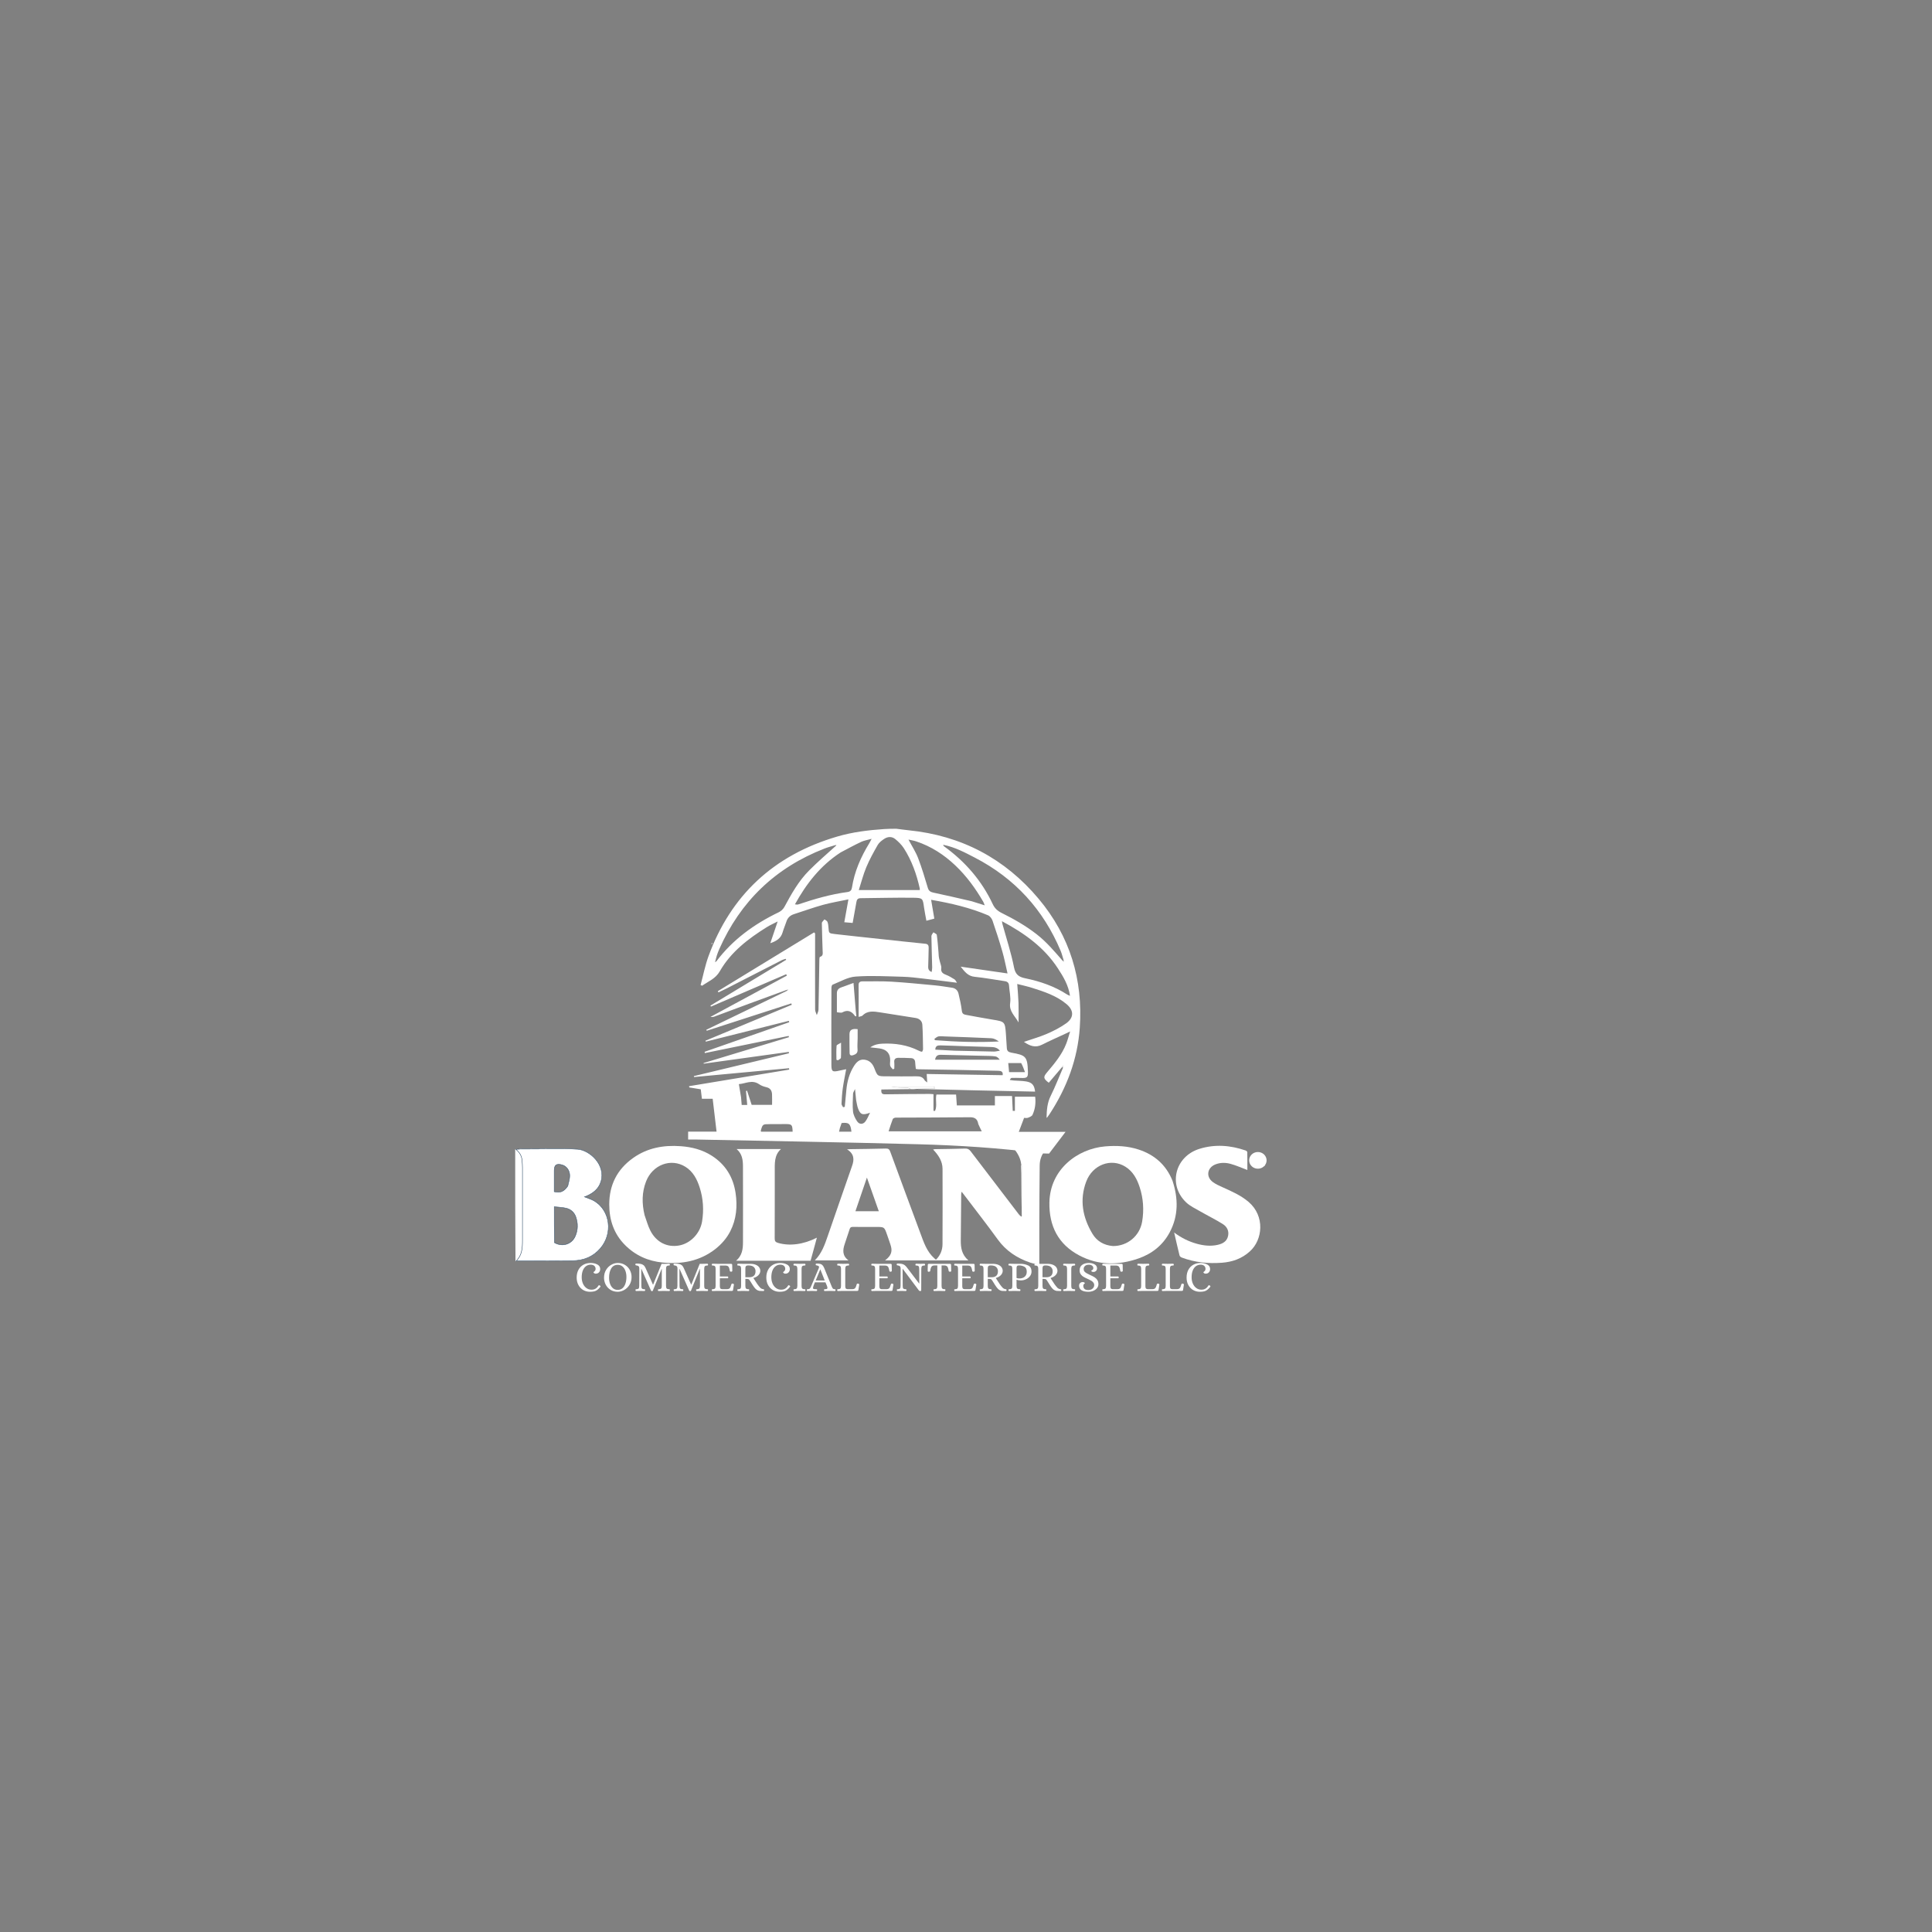 <svg xmlns="http://www.w3.org/2000/svg" xmlns:xlink="http://www.w3.org/1999/xlink" width="1080" zoomAndPan="magnify" viewBox="0 0 810 810" height="1080" preserveAspectRatio="xMidYMid meet" version="1.0"><rect x="0" y="0" width="810" height="810" fill="#808080" stroke="none"/><defs><g/><clipPath id="a67cb00a18"><path d="M 341 481 L 439 481 L 439 530.062 L 341 530.062 Z M 341 481 " clip-rule="nonzero"/></clipPath><clipPath id="6ecb0d7c0d"><path d="M 213.879 478 L 258 478 L 258 530.062 L 213.879 530.062 Z M 213.879 478 " clip-rule="nonzero"/></clipPath></defs><g fill="#ffffff" fill-opacity="1"><g transform="translate(240.897, 541.224)"><g><path d="M 6.438 0.359 C 5.414 0.359 4.484 0.117 3.641 -0.359 C 2.797 -0.848 2.125 -1.539 1.625 -2.438 C 1.125 -3.344 0.875 -4.395 0.875 -5.594 C 0.875 -6.812 1.113 -7.879 1.594 -8.797 C 2.082 -9.723 2.77 -10.441 3.656 -10.953 C 4.539 -11.461 5.578 -11.719 6.766 -11.719 C 7.797 -11.719 8.711 -11.508 9.516 -11.094 C 10.328 -10.676 10.734 -10.039 10.734 -9.188 C 10.742 -8.645 10.578 -8.18 10.234 -7.797 C 9.898 -7.422 9.453 -7.234 8.891 -7.234 C 8.672 -7.234 8.488 -7.27 8.344 -7.344 C 8.195 -7.426 8.086 -7.52 8.016 -7.625 C 7.941 -7.738 7.91 -7.828 7.922 -7.891 C 7.922 -7.91 8.004 -7.973 8.172 -8.078 C 8.336 -8.191 8.484 -8.344 8.609 -8.531 C 8.742 -8.719 8.812 -8.953 8.812 -9.234 C 8.812 -9.773 8.629 -10.203 8.266 -10.516 C 7.898 -10.836 7.395 -11 6.75 -11 C 6.02 -11 5.367 -10.789 4.797 -10.375 C 4.223 -9.957 3.773 -9.348 3.453 -8.547 C 3.141 -7.754 2.984 -6.805 2.984 -5.703 C 2.984 -4.742 3.156 -3.867 3.5 -3.078 C 3.844 -2.297 4.328 -1.672 4.953 -1.203 C 5.578 -0.742 6.289 -0.516 7.094 -0.516 C 7.738 -0.516 8.289 -0.648 8.75 -0.922 C 9.219 -1.191 9.641 -1.629 10.016 -2.234 C 10.066 -2.336 10.148 -2.391 10.266 -2.391 C 10.359 -2.391 10.461 -2.352 10.578 -2.281 C 10.773 -2.156 10.875 -2.023 10.875 -1.891 C 10.875 -1.816 10.848 -1.754 10.797 -1.703 C 10.336 -1.129 9.906 -0.695 9.5 -0.406 C 9.102 -0.113 8.672 0.082 8.203 0.188 C 7.734 0.301 7.145 0.359 6.438 0.359 Z M 6.438 0.359 "/></g></g></g><g fill="#ffffff" fill-opacity="1"><g transform="translate(252.399, 541.224)"><g><path d="M 6.594 0.359 C 5.445 0.359 4.438 0.086 3.562 -0.453 C 2.695 -1.004 2.023 -1.727 1.547 -2.625 C 1.078 -3.531 0.844 -4.5 0.844 -5.531 C 0.844 -6.789 1.129 -7.883 1.703 -8.812 C 2.273 -9.75 3.004 -10.469 3.891 -10.969 C 4.773 -11.469 5.676 -11.719 6.594 -11.719 C 7.738 -11.719 8.754 -11.441 9.641 -10.891 C 10.523 -10.348 11.203 -9.629 11.672 -8.734 C 12.148 -7.836 12.391 -6.875 12.391 -5.844 C 12.391 -4.582 12.098 -3.484 11.516 -2.547 C 10.941 -1.609 10.203 -0.891 9.297 -0.391 C 8.398 0.109 7.5 0.359 6.594 0.359 Z M 6.562 -0.438 C 7.383 -0.438 8.066 -0.676 8.609 -1.156 C 9.16 -1.645 9.566 -2.301 9.828 -3.125 C 10.098 -3.945 10.234 -4.852 10.234 -5.844 C 10.234 -6.77 10.094 -7.617 9.812 -8.391 C 9.539 -9.172 9.129 -9.789 8.578 -10.25 C 8.035 -10.707 7.363 -10.938 6.562 -10.938 C 5.363 -10.938 4.461 -10.43 3.859 -9.422 C 3.254 -8.41 2.953 -7.129 2.953 -5.578 C 2.953 -4.641 3.086 -3.781 3.359 -3 C 3.629 -2.227 4.031 -1.609 4.562 -1.141 C 5.102 -0.672 5.77 -0.438 6.562 -0.438 Z M 6.562 -0.438 "/></g></g></g><g fill="#ffffff" fill-opacity="1"><g transform="translate(265.629, 541.224)"><g><path d="M 7.703 0.094 C 7.523 0.094 7.398 0.031 7.328 -0.094 L 3.281 -9.25 L 3.219 -9.25 L 3.266 -2.109 C 3.273 -1.785 3.297 -1.535 3.328 -1.359 C 3.367 -1.18 3.469 -1.031 3.625 -0.906 C 3.789 -0.781 4.047 -0.719 4.391 -0.719 L 4.5 -0.719 C 4.625 -0.719 4.711 -0.695 4.766 -0.656 C 4.816 -0.613 4.848 -0.508 4.859 -0.344 C 4.859 -0.238 4.832 -0.145 4.781 -0.062 C 4.727 0.008 4.645 0.047 4.531 0.047 L 4.094 0.031 C 3.539 0.008 3.141 0 2.891 0 C 2.484 0 1.891 0.016 1.109 0.047 C 1.004 0.047 0.926 0.008 0.875 -0.062 C 0.82 -0.145 0.797 -0.238 0.797 -0.344 C 0.805 -0.52 0.836 -0.625 0.891 -0.656 C 0.953 -0.695 1.066 -0.719 1.234 -0.719 C 1.586 -0.719 1.844 -0.781 2 -0.906 C 2.164 -1.031 2.266 -1.18 2.297 -1.359 C 2.336 -1.535 2.363 -1.785 2.375 -2.109 L 2.406 -9.25 C 2.406 -9.625 2.363 -9.906 2.281 -10.094 C 2.195 -10.281 2.07 -10.41 1.906 -10.484 C 1.75 -10.566 1.516 -10.633 1.203 -10.688 C 1.16 -10.695 1.086 -10.711 0.984 -10.734 C 0.891 -10.754 0.828 -10.789 0.797 -10.844 C 0.766 -10.895 0.75 -10.984 0.75 -11.109 C 0.75 -11.254 0.785 -11.348 0.859 -11.391 C 0.941 -11.441 1.066 -11.469 1.234 -11.469 C 1.941 -11.469 2.523 -11.422 2.984 -11.328 C 3.441 -11.242 3.844 -11.062 4.188 -10.781 C 4.531 -10.508 4.816 -10.102 5.047 -9.562 L 8.141 -2.609 L 8.188 -2.609 L 11.734 -11.359 L 12.766 -11.359 C 13.422 -11.359 14.133 -11.375 14.906 -11.406 C 15.008 -11.406 15.086 -11.363 15.141 -11.281 C 15.203 -11.207 15.234 -11.117 15.234 -11.016 C 15.211 -10.836 15.172 -10.727 15.109 -10.688 C 15.047 -10.656 14.938 -10.641 14.781 -10.641 C 14.426 -10.641 14.164 -10.578 14 -10.453 C 13.832 -10.328 13.727 -10.172 13.688 -9.984 C 13.645 -9.797 13.617 -9.551 13.609 -9.25 L 13.609 -2.109 C 13.617 -1.805 13.645 -1.562 13.688 -1.375 C 13.727 -1.188 13.832 -1.031 14 -0.906 C 14.164 -0.781 14.426 -0.719 14.781 -0.719 L 14.891 -0.719 C 14.992 -0.719 15.07 -0.695 15.125 -0.656 C 15.176 -0.613 15.211 -0.508 15.234 -0.344 C 15.234 -0.238 15.203 -0.145 15.141 -0.062 C 15.086 0.008 15.008 0.047 14.906 0.047 C 14.133 0.016 13.414 0 12.75 0 C 12.051 0 11.312 0.016 10.531 0.047 C 10.426 0.047 10.344 0.008 10.281 -0.062 C 10.227 -0.145 10.203 -0.238 10.203 -0.344 C 10.211 -0.52 10.25 -0.625 10.312 -0.656 C 10.375 -0.695 10.488 -0.719 10.656 -0.719 C 11 -0.719 11.254 -0.781 11.422 -0.906 C 11.598 -1.031 11.707 -1.188 11.75 -1.375 C 11.789 -1.562 11.816 -1.805 11.828 -2.109 L 11.828 -9.25 L 11.766 -9.25 L 8.062 -0.094 C 8.008 0.031 7.891 0.094 7.703 0.094 Z M 7.703 0.094 "/></g></g></g><g fill="#ffffff" fill-opacity="1"><g transform="translate(281.631, 541.224)"><g><path d="M 7.703 0.094 C 7.523 0.094 7.398 0.031 7.328 -0.094 L 3.281 -9.25 L 3.219 -9.25 L 3.266 -2.109 C 3.273 -1.785 3.297 -1.535 3.328 -1.359 C 3.367 -1.18 3.469 -1.031 3.625 -0.906 C 3.789 -0.781 4.047 -0.719 4.391 -0.719 L 4.5 -0.719 C 4.625 -0.719 4.711 -0.695 4.766 -0.656 C 4.816 -0.613 4.848 -0.508 4.859 -0.344 C 4.859 -0.238 4.832 -0.145 4.781 -0.062 C 4.727 0.008 4.645 0.047 4.531 0.047 L 4.094 0.031 C 3.539 0.008 3.141 0 2.891 0 C 2.484 0 1.891 0.016 1.109 0.047 C 1.004 0.047 0.926 0.008 0.875 -0.062 C 0.82 -0.145 0.797 -0.238 0.797 -0.344 C 0.805 -0.52 0.836 -0.625 0.891 -0.656 C 0.953 -0.695 1.066 -0.719 1.234 -0.719 C 1.586 -0.719 1.844 -0.781 2 -0.906 C 2.164 -1.031 2.266 -1.18 2.297 -1.359 C 2.336 -1.535 2.363 -1.785 2.375 -2.109 L 2.406 -9.25 C 2.406 -9.625 2.363 -9.906 2.281 -10.094 C 2.195 -10.281 2.07 -10.41 1.906 -10.484 C 1.75 -10.566 1.516 -10.633 1.203 -10.688 C 1.16 -10.695 1.086 -10.711 0.984 -10.734 C 0.891 -10.754 0.828 -10.789 0.797 -10.844 C 0.766 -10.895 0.75 -10.984 0.75 -11.109 C 0.75 -11.254 0.785 -11.348 0.859 -11.391 C 0.941 -11.441 1.066 -11.469 1.234 -11.469 C 1.941 -11.469 2.523 -11.422 2.984 -11.328 C 3.441 -11.242 3.844 -11.062 4.188 -10.781 C 4.531 -10.508 4.816 -10.102 5.047 -9.562 L 8.141 -2.609 L 8.188 -2.609 L 11.734 -11.359 L 12.766 -11.359 C 13.422 -11.359 14.133 -11.375 14.906 -11.406 C 15.008 -11.406 15.086 -11.363 15.141 -11.281 C 15.203 -11.207 15.234 -11.117 15.234 -11.016 C 15.211 -10.836 15.172 -10.727 15.109 -10.688 C 15.047 -10.656 14.938 -10.641 14.781 -10.641 C 14.426 -10.641 14.164 -10.578 14 -10.453 C 13.832 -10.328 13.727 -10.172 13.688 -9.984 C 13.645 -9.797 13.617 -9.551 13.609 -9.25 L 13.609 -2.109 C 13.617 -1.805 13.645 -1.562 13.688 -1.375 C 13.727 -1.188 13.832 -1.031 14 -0.906 C 14.164 -0.781 14.426 -0.719 14.781 -0.719 L 14.891 -0.719 C 14.992 -0.719 15.07 -0.695 15.125 -0.656 C 15.176 -0.613 15.211 -0.508 15.234 -0.344 C 15.234 -0.238 15.203 -0.145 15.141 -0.062 C 15.086 0.008 15.008 0.047 14.906 0.047 C 14.133 0.016 13.414 0 12.75 0 C 12.051 0 11.312 0.016 10.531 0.047 C 10.426 0.047 10.344 0.008 10.281 -0.062 C 10.227 -0.145 10.203 -0.238 10.203 -0.344 C 10.211 -0.52 10.25 -0.625 10.312 -0.656 C 10.375 -0.695 10.488 -0.719 10.656 -0.719 C 11 -0.719 11.254 -0.781 11.422 -0.906 C 11.598 -1.031 11.707 -1.188 11.75 -1.375 C 11.789 -1.562 11.816 -1.805 11.828 -2.109 L 11.828 -9.25 L 11.766 -9.25 L 8.062 -0.094 C 8.008 0.031 7.891 0.094 7.703 0.094 Z M 7.703 0.094 "/></g></g></g><g fill="#ffffff" fill-opacity="1"><g transform="translate(297.633, 541.224)"><g><path d="M 1.078 0.047 C 0.984 0.047 0.91 0.008 0.859 -0.062 C 0.805 -0.145 0.781 -0.238 0.781 -0.344 C 0.789 -0.52 0.82 -0.625 0.875 -0.656 C 0.938 -0.695 1.051 -0.719 1.219 -0.719 C 1.57 -0.719 1.832 -0.781 2 -0.906 C 2.164 -1.031 2.27 -1.188 2.312 -1.375 C 2.352 -1.562 2.379 -1.805 2.391 -2.109 L 2.391 -9.25 C 2.379 -9.551 2.352 -9.797 2.312 -9.984 C 2.27 -10.172 2.164 -10.328 2 -10.453 C 1.832 -10.578 1.57 -10.641 1.219 -10.641 L 1.109 -10.641 C 0.992 -10.641 0.91 -10.66 0.859 -10.703 C 0.816 -10.742 0.789 -10.848 0.781 -11.016 C 0.781 -11.117 0.805 -11.207 0.859 -11.281 C 0.91 -11.363 0.984 -11.406 1.078 -11.406 C 1.867 -11.375 2.582 -11.359 3.219 -11.359 L 8.875 -11.359 C 9.188 -11.359 9.344 -11.211 9.344 -10.922 L 9.391 -8.406 C 9.391 -8.301 9.336 -8.211 9.234 -8.141 C 9.129 -8.078 9.02 -8.047 8.906 -8.047 C 8.758 -8.047 8.633 -8.07 8.531 -8.125 C 8.426 -8.176 8.367 -8.258 8.359 -8.375 C 8.254 -8.957 8.145 -9.398 8.031 -9.703 C 7.914 -10.016 7.75 -10.242 7.531 -10.391 C 7.312 -10.547 7 -10.629 6.594 -10.641 L 4.172 -10.641 L 4.172 -6.062 L 7.438 -6.062 C 7.52 -6.051 7.582 -6.004 7.625 -5.922 C 7.676 -5.848 7.703 -5.758 7.703 -5.656 C 7.703 -5.562 7.676 -5.477 7.625 -5.406 C 7.582 -5.332 7.52 -5.297 7.438 -5.297 L 4.172 -5.297 L 4.172 -1.891 C 4.203 -1.641 4.234 -1.438 4.266 -1.281 C 4.297 -1.133 4.398 -1 4.578 -0.875 C 4.766 -0.758 5.051 -0.707 5.438 -0.719 L 7.094 -0.719 C 7.508 -0.727 7.828 -0.797 8.047 -0.922 C 8.266 -1.047 8.438 -1.238 8.562 -1.5 C 8.688 -1.77 8.836 -2.207 9.016 -2.812 C 9.098 -3.02 9.301 -3.102 9.625 -3.062 C 9.75 -3.039 9.852 -2.992 9.938 -2.922 C 10.031 -2.848 10.07 -2.754 10.062 -2.641 L 9.703 -0.375 C 9.66 -0.219 9.602 -0.113 9.531 -0.062 C 9.469 -0.02 9.352 0 9.188 0 L 3.234 0 C 2.586 0 1.867 0.016 1.078 0.047 Z M 1.078 0.047 "/></g></g></g><g fill="#ffffff" fill-opacity="1"><g transform="translate(308.325, 541.224)"><g><path d="M 1.094 0.047 C 0.988 0.047 0.91 0.008 0.859 -0.062 C 0.805 -0.145 0.781 -0.238 0.781 -0.344 C 0.789 -0.52 0.82 -0.625 0.875 -0.656 C 0.938 -0.695 1.051 -0.719 1.219 -0.719 C 1.57 -0.719 1.832 -0.781 2 -0.906 C 2.164 -1.031 2.27 -1.188 2.312 -1.375 C 2.352 -1.562 2.379 -1.805 2.391 -2.109 L 2.391 -9.234 C 2.379 -9.547 2.352 -9.789 2.312 -9.969 C 2.27 -10.145 2.164 -10.301 2 -10.438 C 1.832 -10.57 1.57 -10.641 1.219 -10.641 L 1.109 -10.641 C 0.992 -10.641 0.91 -10.66 0.859 -10.703 C 0.816 -10.742 0.789 -10.848 0.781 -11.016 C 0.781 -11.117 0.805 -11.207 0.859 -11.281 C 0.91 -11.363 0.988 -11.406 1.094 -11.406 C 1.875 -11.375 2.586 -11.359 3.234 -11.359 L 6.344 -11.359 C 7.258 -11.348 8.023 -11.203 8.641 -10.922 C 9.266 -10.641 9.719 -10.281 10 -9.844 C 10.289 -9.406 10.438 -8.93 10.438 -8.422 C 10.438 -7.766 10.176 -7.16 9.656 -6.609 C 9.133 -6.055 8.426 -5.66 7.531 -5.422 L 7.828 -4.938 C 8.336 -4.113 8.797 -3.41 9.203 -2.828 C 9.609 -2.254 10.051 -1.711 10.531 -1.203 C 10.863 -0.93 11.223 -0.77 11.609 -0.719 C 11.629 -0.719 11.68 -0.711 11.766 -0.703 C 11.848 -0.703 11.914 -0.672 11.969 -0.609 C 12.031 -0.547 12.062 -0.457 12.062 -0.344 C 12.062 -0.238 12.031 -0.145 11.969 -0.062 C 11.914 0.008 11.836 0.047 11.734 0.047 L 11.266 0.031 C 10.734 0.008 10.348 0 10.109 0 C 9.629 -0.094 9.219 -0.258 8.875 -0.5 C 8.539 -0.75 8.203 -1.102 7.859 -1.562 C 7.516 -2.02 7.031 -2.766 6.406 -3.797 L 6.078 -4.312 C 5.898 -4.594 5.727 -4.785 5.562 -4.891 C 5.395 -4.992 5.109 -5.047 4.703 -5.047 L 4.172 -5.047 L 4.172 -2.109 C 4.18 -1.805 4.207 -1.562 4.25 -1.375 C 4.289 -1.188 4.395 -1.031 4.562 -0.906 C 4.738 -0.781 5 -0.719 5.344 -0.719 L 5.453 -0.719 C 5.555 -0.719 5.633 -0.695 5.688 -0.656 C 5.75 -0.613 5.785 -0.508 5.797 -0.344 C 5.797 -0.238 5.77 -0.145 5.719 -0.062 C 5.664 0.008 5.582 0.047 5.469 0.047 C 4.695 0.016 3.945 0 3.219 0 C 2.582 0 1.875 0.016 1.094 0.047 Z M 5.766 -5.734 C 7.547 -5.734 8.438 -6.578 8.438 -8.266 C 8.438 -8.941 8.203 -9.516 7.734 -9.984 C 7.266 -10.453 6.5 -10.688 5.438 -10.688 C 5.082 -10.688 4.816 -10.645 4.641 -10.562 C 4.461 -10.477 4.336 -10.332 4.266 -10.125 C 4.203 -9.926 4.172 -9.617 4.172 -9.203 L 4.172 -5.734 Z M 5.766 -5.734 "/></g></g></g><g fill="#ffffff" fill-opacity="1"><g transform="translate(320.403, 541.224)"><g><path d="M 6.438 0.359 C 5.414 0.359 4.484 0.117 3.641 -0.359 C 2.797 -0.848 2.125 -1.539 1.625 -2.438 C 1.125 -3.344 0.875 -4.395 0.875 -5.594 C 0.875 -6.812 1.113 -7.879 1.594 -8.797 C 2.082 -9.723 2.77 -10.441 3.656 -10.953 C 4.539 -11.461 5.578 -11.719 6.766 -11.719 C 7.797 -11.719 8.711 -11.508 9.516 -11.094 C 10.328 -10.676 10.734 -10.039 10.734 -9.188 C 10.742 -8.645 10.578 -8.18 10.234 -7.797 C 9.898 -7.422 9.453 -7.234 8.891 -7.234 C 8.672 -7.234 8.488 -7.27 8.344 -7.344 C 8.195 -7.426 8.086 -7.52 8.016 -7.625 C 7.941 -7.738 7.91 -7.828 7.922 -7.891 C 7.922 -7.91 8.004 -7.973 8.172 -8.078 C 8.336 -8.191 8.484 -8.344 8.609 -8.531 C 8.742 -8.719 8.812 -8.953 8.812 -9.234 C 8.812 -9.773 8.629 -10.203 8.266 -10.516 C 7.898 -10.836 7.395 -11 6.75 -11 C 6.02 -11 5.367 -10.789 4.797 -10.375 C 4.223 -9.957 3.773 -9.348 3.453 -8.547 C 3.141 -7.754 2.984 -6.805 2.984 -5.703 C 2.984 -4.742 3.156 -3.867 3.5 -3.078 C 3.844 -2.297 4.328 -1.672 4.953 -1.203 C 5.578 -0.742 6.289 -0.516 7.094 -0.516 C 7.738 -0.516 8.289 -0.648 8.75 -0.922 C 9.219 -1.191 9.641 -1.629 10.016 -2.234 C 10.066 -2.336 10.148 -2.391 10.266 -2.391 C 10.359 -2.391 10.461 -2.352 10.578 -2.281 C 10.773 -2.156 10.875 -2.023 10.875 -1.891 C 10.875 -1.816 10.848 -1.754 10.797 -1.703 C 10.336 -1.129 9.906 -0.695 9.5 -0.406 C 9.102 -0.113 8.672 0.082 8.203 0.188 C 7.734 0.301 7.145 0.359 6.438 0.359 Z M 6.438 0.359 "/></g></g></g><g fill="#ffffff" fill-opacity="1"><g transform="translate(331.905, 541.224)"><g><path d="M 1.078 0.047 C 0.973 0.047 0.891 0.008 0.828 -0.062 C 0.773 -0.145 0.75 -0.238 0.75 -0.344 C 0.77 -0.52 0.812 -0.625 0.875 -0.656 C 0.938 -0.695 1.047 -0.719 1.203 -0.719 C 1.555 -0.719 1.816 -0.781 1.984 -0.906 C 2.148 -1.031 2.254 -1.18 2.297 -1.359 C 2.348 -1.547 2.379 -1.797 2.391 -2.109 L 2.391 -9.25 C 2.379 -9.562 2.348 -9.805 2.297 -9.984 C 2.254 -10.172 2.148 -10.328 1.984 -10.453 C 1.816 -10.578 1.555 -10.641 1.203 -10.641 L 1.094 -10.641 C 0.988 -10.641 0.91 -10.66 0.859 -10.703 C 0.805 -10.742 0.77 -10.848 0.75 -11.016 C 0.75 -11.117 0.773 -11.207 0.828 -11.281 C 0.891 -11.363 0.973 -11.406 1.078 -11.406 C 1.859 -11.375 2.57 -11.359 3.219 -11.359 C 3.938 -11.359 4.688 -11.375 5.469 -11.406 C 5.582 -11.406 5.664 -11.363 5.719 -11.281 C 5.77 -11.207 5.797 -11.117 5.797 -11.016 C 5.785 -10.836 5.742 -10.727 5.672 -10.688 C 5.609 -10.656 5.492 -10.641 5.328 -10.641 C 4.984 -10.641 4.723 -10.578 4.547 -10.453 C 4.379 -10.328 4.273 -10.172 4.234 -9.984 C 4.191 -9.797 4.164 -9.551 4.156 -9.25 L 4.156 -2.109 C 4.164 -1.805 4.191 -1.562 4.234 -1.375 C 4.273 -1.188 4.379 -1.031 4.547 -0.906 C 4.723 -0.781 4.984 -0.719 5.328 -0.719 L 5.438 -0.719 C 5.551 -0.719 5.633 -0.695 5.688 -0.656 C 5.75 -0.613 5.785 -0.508 5.797 -0.344 C 5.797 -0.238 5.77 -0.145 5.719 -0.062 C 5.664 0.008 5.582 0.047 5.469 0.047 C 4.695 0.016 3.953 0 3.234 0 C 2.578 0 1.859 0.016 1.078 0.047 Z M 1.078 0.047 "/></g></g></g><g fill="#ffffff" fill-opacity="1"><g transform="translate(338.457, 541.224)"><g><path d="M 0.109 0.047 C 0.004 0.047 -0.07 0.008 -0.125 -0.062 C -0.188 -0.145 -0.219 -0.238 -0.219 -0.344 C -0.207 -0.52 -0.172 -0.625 -0.109 -0.656 C -0.047 -0.695 0.023 -0.719 0.109 -0.719 C 0.191 -0.719 0.242 -0.719 0.266 -0.719 C 0.629 -0.719 0.895 -0.812 1.062 -1 C 1.227 -1.188 1.363 -1.395 1.469 -1.625 C 1.57 -1.863 1.641 -2.023 1.672 -2.109 L 4.828 -9.562 C 4.898 -9.738 4.938 -9.879 4.938 -9.984 C 4.938 -10.203 4.848 -10.359 4.672 -10.453 C 4.504 -10.555 4.273 -10.633 3.984 -10.688 C 3.773 -10.727 3.645 -10.766 3.594 -10.797 C 3.551 -10.836 3.531 -10.941 3.531 -11.109 C 3.531 -11.254 3.566 -11.348 3.641 -11.391 C 3.723 -11.441 3.848 -11.469 4.016 -11.469 C 4.609 -11.469 5.082 -11.422 5.438 -11.328 C 5.789 -11.242 6.098 -11.066 6.359 -10.797 C 6.629 -10.523 6.879 -10.113 7.109 -9.562 L 10.141 -2.109 C 10.316 -1.648 10.488 -1.305 10.656 -1.078 C 10.82 -0.848 11.07 -0.727 11.406 -0.719 L 11.516 -0.719 C 11.641 -0.719 11.723 -0.695 11.766 -0.656 C 11.816 -0.613 11.848 -0.508 11.859 -0.344 C 11.859 -0.238 11.832 -0.145 11.781 -0.062 C 11.727 0.008 11.645 0.047 11.531 0.047 C 10.77 0.016 10.113 0 9.562 0 C 8.844 0 8.098 0.016 7.328 0.047 C 7.211 0.047 7.129 0.008 7.078 -0.062 C 7.023 -0.145 7 -0.238 7 -0.344 C 7.008 -0.508 7.035 -0.613 7.078 -0.656 C 7.129 -0.695 7.219 -0.719 7.344 -0.719 C 7.75 -0.719 8.035 -0.754 8.203 -0.828 C 8.367 -0.91 8.453 -1.055 8.453 -1.266 C 8.453 -1.422 8.383 -1.703 8.25 -2.109 L 7.625 -3.594 L 3.188 -3.594 C 2.883 -2.852 2.711 -2.422 2.672 -2.297 C 2.629 -2.18 2.609 -2.117 2.609 -2.109 C 2.461 -1.648 2.391 -1.352 2.391 -1.219 C 2.391 -1.02 2.477 -0.883 2.656 -0.812 C 2.844 -0.75 3.188 -0.719 3.688 -0.719 L 3.797 -0.719 C 3.922 -0.719 4.004 -0.695 4.047 -0.656 C 4.098 -0.613 4.129 -0.508 4.141 -0.344 C 4.141 -0.238 4.113 -0.145 4.062 -0.062 C 4.008 0.008 3.926 0.047 3.812 0.047 C 3.039 0.016 2.391 0 1.859 0 C 1.473 0 0.891 0.016 0.109 0.047 Z M 3.531 -4.375 L 7.312 -4.375 L 5.484 -9 L 5.438 -9 Z M 3.531 -4.375 "/></g></g></g><g fill="#ffffff" fill-opacity="1"><g transform="translate(350.211, 541.224)"><g><path d="M 1.078 0.047 C 0.984 0.047 0.91 0.008 0.859 -0.062 C 0.805 -0.145 0.781 -0.238 0.781 -0.344 C 0.789 -0.52 0.82 -0.625 0.875 -0.656 C 0.938 -0.695 1.051 -0.719 1.219 -0.719 C 1.57 -0.719 1.832 -0.781 2 -0.906 C 2.164 -1.031 2.27 -1.188 2.312 -1.375 C 2.352 -1.562 2.379 -1.805 2.391 -2.109 L 2.391 -9.25 C 2.379 -9.551 2.352 -9.797 2.312 -9.984 C 2.27 -10.172 2.164 -10.328 2 -10.453 C 1.832 -10.578 1.57 -10.641 1.219 -10.641 L 1.109 -10.641 C 0.992 -10.641 0.91 -10.66 0.859 -10.703 C 0.816 -10.742 0.789 -10.848 0.781 -11.016 C 0.781 -11.117 0.805 -11.207 0.859 -11.281 C 0.91 -11.363 0.984 -11.406 1.078 -11.406 C 1.867 -11.375 2.582 -11.359 3.219 -11.359 C 3.938 -11.359 4.688 -11.375 5.469 -11.406 C 5.582 -11.406 5.664 -11.363 5.719 -11.281 C 5.77 -11.207 5.797 -11.117 5.797 -11.016 C 5.785 -10.836 5.742 -10.727 5.672 -10.688 C 5.609 -10.656 5.5 -10.641 5.344 -10.641 C 5 -10.641 4.738 -10.578 4.562 -10.453 C 4.395 -10.328 4.289 -10.172 4.25 -9.984 C 4.207 -9.797 4.18 -9.551 4.172 -9.25 L 4.172 -1.844 C 4.203 -1.582 4.234 -1.383 4.266 -1.25 C 4.297 -1.113 4.398 -0.988 4.578 -0.875 C 4.766 -0.758 5.051 -0.707 5.438 -0.719 L 7.062 -0.719 C 7.477 -0.727 7.789 -0.797 8 -0.922 C 8.219 -1.047 8.391 -1.238 8.516 -1.5 C 8.648 -1.77 8.805 -2.207 8.984 -2.812 C 9.066 -3.02 9.27 -3.102 9.594 -3.062 C 9.695 -3.039 9.797 -2.992 9.891 -2.922 C 9.992 -2.848 10.039 -2.754 10.031 -2.641 L 9.672 -0.375 C 9.629 -0.219 9.57 -0.113 9.5 -0.062 C 9.426 -0.02 9.305 0 9.141 0 L 3.234 0 C 2.586 0 1.867 0.016 1.078 0.047 Z M 1.078 0.047 "/></g></g></g><g fill="#ffffff" fill-opacity="1"><g transform="translate(360.489, 541.224)"><g/></g></g><g fill="#ffffff" fill-opacity="1"><g transform="translate(364.503, 541.224)"><g><path d="M 1.078 0.047 C 0.984 0.047 0.91 0.008 0.859 -0.062 C 0.805 -0.145 0.781 -0.238 0.781 -0.344 C 0.789 -0.52 0.82 -0.625 0.875 -0.656 C 0.938 -0.695 1.051 -0.719 1.219 -0.719 C 1.57 -0.719 1.832 -0.781 2 -0.906 C 2.164 -1.031 2.27 -1.188 2.312 -1.375 C 2.352 -1.562 2.379 -1.805 2.391 -2.109 L 2.391 -9.25 C 2.379 -9.551 2.352 -9.797 2.312 -9.984 C 2.27 -10.172 2.164 -10.328 2 -10.453 C 1.832 -10.578 1.57 -10.641 1.219 -10.641 L 1.109 -10.641 C 0.992 -10.641 0.91 -10.66 0.859 -10.703 C 0.816 -10.742 0.789 -10.848 0.781 -11.016 C 0.781 -11.117 0.805 -11.207 0.859 -11.281 C 0.91 -11.363 0.984 -11.406 1.078 -11.406 C 1.867 -11.375 2.582 -11.359 3.219 -11.359 L 8.875 -11.359 C 9.188 -11.359 9.344 -11.211 9.344 -10.922 L 9.391 -8.406 C 9.391 -8.301 9.336 -8.211 9.234 -8.141 C 9.129 -8.078 9.02 -8.047 8.906 -8.047 C 8.758 -8.047 8.633 -8.07 8.531 -8.125 C 8.426 -8.176 8.367 -8.258 8.359 -8.375 C 8.254 -8.957 8.145 -9.398 8.031 -9.703 C 7.914 -10.016 7.75 -10.242 7.531 -10.391 C 7.312 -10.547 7 -10.629 6.594 -10.641 L 4.172 -10.641 L 4.172 -6.062 L 7.438 -6.062 C 7.52 -6.051 7.582 -6.004 7.625 -5.922 C 7.676 -5.848 7.703 -5.758 7.703 -5.656 C 7.703 -5.562 7.676 -5.477 7.625 -5.406 C 7.582 -5.332 7.52 -5.297 7.438 -5.297 L 4.172 -5.297 L 4.172 -1.891 C 4.203 -1.641 4.234 -1.438 4.266 -1.281 C 4.297 -1.133 4.398 -1 4.578 -0.875 C 4.766 -0.758 5.051 -0.707 5.438 -0.719 L 7.094 -0.719 C 7.508 -0.727 7.828 -0.797 8.047 -0.922 C 8.266 -1.047 8.438 -1.238 8.562 -1.5 C 8.688 -1.77 8.836 -2.207 9.016 -2.812 C 9.098 -3.02 9.301 -3.102 9.625 -3.062 C 9.75 -3.039 9.852 -2.992 9.938 -2.922 C 10.031 -2.848 10.07 -2.754 10.062 -2.641 L 9.703 -0.375 C 9.66 -0.219 9.602 -0.113 9.531 -0.062 C 9.469 -0.02 9.352 0 9.188 0 L 3.234 0 C 2.586 0 1.867 0.016 1.078 0.047 Z M 1.078 0.047 "/></g></g></g><g fill="#ffffff" fill-opacity="1"><g transform="translate(375.195, 541.224)"><g><path d="M 1.109 0.047 C 1.004 0.047 0.926 0.008 0.875 -0.062 C 0.82 -0.145 0.797 -0.238 0.797 -0.344 C 0.805 -0.52 0.836 -0.625 0.891 -0.656 C 0.953 -0.695 1.066 -0.719 1.234 -0.719 C 1.586 -0.719 1.844 -0.781 2 -0.906 C 2.164 -1.031 2.266 -1.18 2.297 -1.359 C 2.336 -1.535 2.363 -1.785 2.375 -2.109 L 2.406 -9.25 C 2.406 -9.613 2.363 -9.883 2.281 -10.062 C 2.207 -10.25 2.086 -10.383 1.922 -10.469 C 1.754 -10.562 1.516 -10.633 1.203 -10.688 C 1.004 -10.727 0.879 -10.766 0.828 -10.797 C 0.773 -10.836 0.75 -10.941 0.75 -11.109 C 0.75 -11.254 0.785 -11.348 0.859 -11.391 C 0.941 -11.441 1.066 -11.469 1.234 -11.469 C 1.984 -11.469 2.57 -11.414 3 -11.312 C 3.438 -11.207 3.816 -11.023 4.141 -10.766 C 4.473 -10.504 4.836 -10.102 5.234 -9.562 L 10.172 -3.078 L 10.219 -3.078 L 10.188 -9.25 C 10.176 -9.57 10.148 -9.82 10.109 -10 C 10.078 -10.176 9.977 -10.328 9.812 -10.453 C 9.656 -10.578 9.398 -10.641 9.047 -10.641 L 8.953 -10.641 C 8.828 -10.641 8.738 -10.66 8.688 -10.703 C 8.633 -10.742 8.602 -10.848 8.594 -11.016 C 8.594 -11.117 8.617 -11.207 8.672 -11.281 C 8.734 -11.363 8.812 -11.406 8.906 -11.406 C 9.676 -11.375 10.254 -11.359 10.641 -11.359 C 10.867 -11.359 11.305 -11.367 11.953 -11.391 L 12.328 -11.406 C 12.43 -11.406 12.508 -11.363 12.562 -11.281 C 12.625 -11.207 12.656 -11.117 12.656 -11.016 C 12.645 -10.836 12.609 -10.727 12.547 -10.688 C 12.484 -10.656 12.367 -10.641 12.203 -10.641 C 11.859 -10.641 11.602 -10.578 11.438 -10.453 C 11.281 -10.328 11.18 -10.176 11.141 -10 C 11.109 -9.82 11.082 -9.57 11.062 -9.25 L 11.031 -0.188 C 11.02 -0.031 10.867 0.047 10.578 0.047 C 10.348 0.047 10.176 -0.031 10.062 -0.188 L 3.281 -9.25 L 3.219 -9.25 L 3.266 -2.109 C 3.273 -1.785 3.297 -1.535 3.328 -1.359 C 3.367 -1.18 3.469 -1.031 3.625 -0.906 C 3.789 -0.781 4.047 -0.719 4.391 -0.719 L 4.5 -0.719 C 4.625 -0.719 4.711 -0.695 4.766 -0.656 C 4.816 -0.613 4.848 -0.508 4.859 -0.344 C 4.859 -0.238 4.832 -0.145 4.781 -0.062 C 4.727 0.008 4.645 0.047 4.531 0.047 C 3.77 0.016 3.191 0 2.797 0 C 2.555 0 2.133 0.008 1.531 0.031 Z M 1.109 0.047 "/></g></g></g><g fill="#ffffff" fill-opacity="1"><g transform="translate(388.461, 541.224)"><g><path d="M 3.219 0.047 C 3.113 0.047 3.031 0.008 2.969 -0.062 C 2.914 -0.145 2.891 -0.238 2.891 -0.344 C 2.91 -0.52 2.945 -0.625 3 -0.656 C 3.062 -0.695 3.176 -0.719 3.344 -0.719 C 3.695 -0.719 3.957 -0.781 4.125 -0.906 C 4.289 -1.031 4.395 -1.188 4.438 -1.375 C 4.477 -1.562 4.504 -1.805 4.516 -2.109 L 4.516 -10.688 L 3.281 -10.688 C 2.863 -10.676 2.547 -10.586 2.328 -10.422 C 2.109 -10.266 1.941 -10.023 1.828 -9.703 C 1.711 -9.391 1.613 -8.941 1.531 -8.359 C 1.52 -8.254 1.445 -8.172 1.312 -8.109 C 1.176 -8.055 1.039 -8.031 0.906 -8.031 C 0.789 -8.031 0.688 -8.062 0.594 -8.125 C 0.508 -8.188 0.469 -8.273 0.469 -8.391 L 0.516 -10.922 C 0.516 -11.211 0.68 -11.359 1.016 -11.359 L 9.812 -11.359 C 10.125 -11.359 10.281 -11.211 10.281 -10.922 L 10.344 -8.391 C 10.344 -8.273 10.297 -8.188 10.203 -8.125 C 10.109 -8.062 10.008 -8.031 9.906 -8.031 C 9.758 -8.031 9.625 -8.055 9.5 -8.109 C 9.375 -8.172 9.301 -8.254 9.281 -8.359 C 9.188 -8.953 9.082 -9.406 8.969 -9.719 C 8.863 -10.031 8.695 -10.266 8.469 -10.422 C 8.25 -10.586 7.938 -10.676 7.531 -10.688 L 6.297 -10.688 L 6.297 -2.109 C 6.305 -1.805 6.332 -1.562 6.375 -1.375 C 6.414 -1.188 6.52 -1.031 6.688 -0.906 C 6.863 -0.781 7.125 -0.719 7.469 -0.719 L 7.578 -0.719 C 7.68 -0.719 7.758 -0.695 7.812 -0.656 C 7.875 -0.613 7.91 -0.508 7.922 -0.344 C 7.922 -0.238 7.895 -0.145 7.844 -0.062 C 7.789 0.008 7.707 0.047 7.594 0.047 C 6.82 0.016 6.113 0 5.469 0 C 4.75 0 4 0.016 3.219 0.047 Z M 3.219 0.047 "/></g></g></g><g fill="#ffffff" fill-opacity="1"><g transform="translate(399.261, 541.224)"><g><path d="M 1.078 0.047 C 0.984 0.047 0.91 0.008 0.859 -0.062 C 0.805 -0.145 0.781 -0.238 0.781 -0.344 C 0.789 -0.52 0.82 -0.625 0.875 -0.656 C 0.938 -0.695 1.051 -0.719 1.219 -0.719 C 1.57 -0.719 1.832 -0.781 2 -0.906 C 2.164 -1.031 2.27 -1.188 2.312 -1.375 C 2.352 -1.562 2.379 -1.805 2.391 -2.109 L 2.391 -9.25 C 2.379 -9.551 2.352 -9.797 2.312 -9.984 C 2.27 -10.172 2.164 -10.328 2 -10.453 C 1.832 -10.578 1.57 -10.641 1.219 -10.641 L 1.109 -10.641 C 0.992 -10.641 0.91 -10.66 0.859 -10.703 C 0.816 -10.742 0.789 -10.848 0.781 -11.016 C 0.781 -11.117 0.805 -11.207 0.859 -11.281 C 0.91 -11.363 0.984 -11.406 1.078 -11.406 C 1.867 -11.375 2.582 -11.359 3.219 -11.359 L 8.875 -11.359 C 9.188 -11.359 9.344 -11.211 9.344 -10.922 L 9.391 -8.406 C 9.391 -8.301 9.336 -8.211 9.234 -8.141 C 9.129 -8.078 9.02 -8.047 8.906 -8.047 C 8.758 -8.047 8.633 -8.07 8.531 -8.125 C 8.426 -8.176 8.367 -8.258 8.359 -8.375 C 8.254 -8.957 8.145 -9.398 8.031 -9.703 C 7.914 -10.016 7.75 -10.242 7.531 -10.391 C 7.312 -10.547 7 -10.629 6.594 -10.641 L 4.172 -10.641 L 4.172 -6.062 L 7.438 -6.062 C 7.52 -6.051 7.582 -6.004 7.625 -5.922 C 7.676 -5.848 7.703 -5.758 7.703 -5.656 C 7.703 -5.562 7.676 -5.477 7.625 -5.406 C 7.582 -5.332 7.52 -5.297 7.438 -5.297 L 4.172 -5.297 L 4.172 -1.891 C 4.203 -1.641 4.234 -1.438 4.266 -1.281 C 4.297 -1.133 4.398 -1 4.578 -0.875 C 4.766 -0.758 5.051 -0.707 5.438 -0.719 L 7.094 -0.719 C 7.508 -0.727 7.828 -0.797 8.047 -0.922 C 8.266 -1.047 8.438 -1.238 8.562 -1.5 C 8.688 -1.77 8.836 -2.207 9.016 -2.812 C 9.098 -3.02 9.301 -3.102 9.625 -3.062 C 9.75 -3.039 9.852 -2.992 9.938 -2.922 C 10.031 -2.848 10.07 -2.754 10.062 -2.641 L 9.703 -0.375 C 9.66 -0.219 9.602 -0.113 9.531 -0.062 C 9.469 -0.02 9.352 0 9.188 0 L 3.234 0 C 2.586 0 1.867 0.016 1.078 0.047 Z M 1.078 0.047 "/></g></g></g><g fill="#ffffff" fill-opacity="1"><g transform="translate(409.953, 541.224)"><g><path d="M 1.094 0.047 C 0.988 0.047 0.91 0.008 0.859 -0.062 C 0.805 -0.145 0.781 -0.238 0.781 -0.344 C 0.789 -0.52 0.82 -0.625 0.875 -0.656 C 0.938 -0.695 1.051 -0.719 1.219 -0.719 C 1.57 -0.719 1.832 -0.781 2 -0.906 C 2.164 -1.031 2.27 -1.188 2.312 -1.375 C 2.352 -1.562 2.379 -1.805 2.391 -2.109 L 2.391 -9.234 C 2.379 -9.547 2.352 -9.789 2.312 -9.969 C 2.27 -10.145 2.164 -10.301 2 -10.438 C 1.832 -10.57 1.57 -10.641 1.219 -10.641 L 1.109 -10.641 C 0.992 -10.641 0.91 -10.66 0.859 -10.703 C 0.816 -10.742 0.789 -10.848 0.781 -11.016 C 0.781 -11.117 0.805 -11.207 0.859 -11.281 C 0.91 -11.363 0.988 -11.406 1.094 -11.406 C 1.875 -11.375 2.586 -11.359 3.234 -11.359 L 6.344 -11.359 C 7.258 -11.348 8.023 -11.203 8.641 -10.922 C 9.266 -10.641 9.719 -10.281 10 -9.844 C 10.289 -9.406 10.438 -8.93 10.438 -8.422 C 10.438 -7.766 10.176 -7.16 9.656 -6.609 C 9.133 -6.055 8.426 -5.66 7.531 -5.422 L 7.828 -4.938 C 8.336 -4.113 8.797 -3.41 9.203 -2.828 C 9.609 -2.254 10.051 -1.711 10.531 -1.203 C 10.863 -0.93 11.223 -0.77 11.609 -0.719 C 11.629 -0.719 11.68 -0.711 11.766 -0.703 C 11.848 -0.703 11.914 -0.672 11.969 -0.609 C 12.031 -0.547 12.062 -0.457 12.062 -0.344 C 12.062 -0.238 12.031 -0.145 11.969 -0.062 C 11.914 0.008 11.836 0.047 11.734 0.047 L 11.266 0.031 C 10.734 0.008 10.348 0 10.109 0 C 9.629 -0.094 9.219 -0.258 8.875 -0.5 C 8.539 -0.75 8.203 -1.102 7.859 -1.562 C 7.516 -2.02 7.031 -2.766 6.406 -3.797 L 6.078 -4.312 C 5.898 -4.594 5.727 -4.785 5.562 -4.891 C 5.395 -4.992 5.109 -5.047 4.703 -5.047 L 4.172 -5.047 L 4.172 -2.109 C 4.18 -1.805 4.207 -1.562 4.25 -1.375 C 4.289 -1.188 4.395 -1.031 4.562 -0.906 C 4.738 -0.781 5 -0.719 5.344 -0.719 L 5.453 -0.719 C 5.555 -0.719 5.633 -0.695 5.688 -0.656 C 5.75 -0.613 5.785 -0.508 5.797 -0.344 C 5.797 -0.238 5.77 -0.145 5.719 -0.062 C 5.664 0.008 5.582 0.047 5.469 0.047 C 4.695 0.016 3.945 0 3.219 0 C 2.582 0 1.875 0.016 1.094 0.047 Z M 5.766 -5.734 C 7.547 -5.734 8.438 -6.578 8.438 -8.266 C 8.438 -8.941 8.203 -9.516 7.734 -9.984 C 7.266 -10.453 6.5 -10.688 5.438 -10.688 C 5.082 -10.688 4.816 -10.645 4.641 -10.562 C 4.461 -10.477 4.336 -10.332 4.266 -10.125 C 4.203 -9.926 4.172 -9.617 4.172 -9.203 L 4.172 -5.734 Z M 5.766 -5.734 "/></g></g></g><g fill="#ffffff" fill-opacity="1"><g transform="translate(422.031, 541.224)"><g><path d="M 1.078 0.047 C 0.984 0.047 0.906 0.008 0.844 -0.062 C 0.781 -0.145 0.75 -0.238 0.75 -0.344 C 0.77 -0.52 0.812 -0.625 0.875 -0.656 C 0.938 -0.695 1.051 -0.719 1.219 -0.719 C 1.57 -0.719 1.832 -0.781 2 -0.906 C 2.164 -1.031 2.27 -1.188 2.312 -1.375 C 2.352 -1.562 2.379 -1.805 2.391 -2.109 L 2.391 -9.25 C 2.379 -9.551 2.352 -9.797 2.312 -9.984 C 2.27 -10.172 2.164 -10.328 2 -10.453 C 1.832 -10.578 1.57 -10.641 1.219 -10.641 L 1.109 -10.641 C 0.992 -10.641 0.91 -10.66 0.859 -10.703 C 0.805 -10.742 0.77 -10.848 0.75 -11.016 C 0.75 -11.117 0.781 -11.207 0.844 -11.281 C 0.906 -11.363 0.984 -11.406 1.078 -11.406 C 1.859 -11.375 2.578 -11.359 3.234 -11.359 L 5.938 -11.359 C 6.977 -11.359 7.988 -11.141 8.969 -10.703 C 9.945 -10.273 10.438 -9.414 10.438 -8.125 C 10.438 -7.395 10.219 -6.75 9.781 -6.188 C 9.352 -5.625 8.797 -5.188 8.109 -4.875 C 7.422 -4.562 6.703 -4.406 5.953 -4.406 C 5.273 -4.406 4.676 -4.504 4.156 -4.703 L 4.156 -2.109 C 4.164 -1.805 4.191 -1.562 4.234 -1.375 C 4.273 -1.188 4.379 -1.031 4.547 -0.906 C 4.723 -0.781 4.984 -0.719 5.328 -0.719 L 5.438 -0.719 C 5.551 -0.719 5.633 -0.695 5.688 -0.656 C 5.75 -0.613 5.785 -0.508 5.797 -0.344 C 5.797 -0.238 5.77 -0.145 5.719 -0.062 C 5.664 0.008 5.582 0.047 5.469 0.047 C 4.695 0.016 3.945 0 3.219 0 C 2.57 0 1.859 0.016 1.078 0.047 Z M 5.438 -5.219 C 5.863 -5.219 6.305 -5.301 6.766 -5.469 C 7.234 -5.645 7.629 -5.945 7.953 -6.375 C 8.273 -6.801 8.438 -7.363 8.438 -8.062 C 8.438 -9.113 8.098 -9.812 7.422 -10.156 C 6.754 -10.508 6.047 -10.688 5.297 -10.688 C 4.984 -10.688 4.75 -10.656 4.594 -10.594 C 4.438 -10.531 4.32 -10.398 4.25 -10.203 C 4.188 -10.016 4.156 -9.719 4.156 -9.312 L 4.156 -5.422 C 4.445 -5.285 4.875 -5.219 5.438 -5.219 Z M 5.438 -5.219 "/></g></g></g><g fill="#ffffff" fill-opacity="1"><g transform="translate(432.903, 541.224)"><g><path d="M 1.094 0.047 C 0.988 0.047 0.91 0.008 0.859 -0.062 C 0.805 -0.145 0.781 -0.238 0.781 -0.344 C 0.789 -0.52 0.82 -0.625 0.875 -0.656 C 0.938 -0.695 1.051 -0.719 1.219 -0.719 C 1.57 -0.719 1.832 -0.781 2 -0.906 C 2.164 -1.031 2.27 -1.188 2.312 -1.375 C 2.352 -1.562 2.379 -1.805 2.391 -2.109 L 2.391 -9.234 C 2.379 -9.547 2.352 -9.789 2.312 -9.969 C 2.27 -10.145 2.164 -10.301 2 -10.438 C 1.832 -10.57 1.57 -10.641 1.219 -10.641 L 1.109 -10.641 C 0.992 -10.641 0.91 -10.66 0.859 -10.703 C 0.816 -10.742 0.789 -10.848 0.781 -11.016 C 0.781 -11.117 0.805 -11.207 0.859 -11.281 C 0.91 -11.363 0.988 -11.406 1.094 -11.406 C 1.875 -11.375 2.586 -11.359 3.234 -11.359 L 6.344 -11.359 C 7.258 -11.348 8.023 -11.203 8.641 -10.922 C 9.266 -10.641 9.719 -10.281 10 -9.844 C 10.289 -9.406 10.438 -8.93 10.438 -8.422 C 10.438 -7.766 10.176 -7.16 9.656 -6.609 C 9.133 -6.055 8.426 -5.66 7.531 -5.422 L 7.828 -4.938 C 8.336 -4.113 8.797 -3.41 9.203 -2.828 C 9.609 -2.254 10.051 -1.711 10.531 -1.203 C 10.863 -0.93 11.223 -0.77 11.609 -0.719 C 11.629 -0.719 11.68 -0.711 11.766 -0.703 C 11.848 -0.703 11.914 -0.672 11.969 -0.609 C 12.031 -0.547 12.062 -0.457 12.062 -0.344 C 12.062 -0.238 12.031 -0.145 11.969 -0.062 C 11.914 0.008 11.836 0.047 11.734 0.047 L 11.266 0.031 C 10.734 0.008 10.348 0 10.109 0 C 9.629 -0.094 9.219 -0.258 8.875 -0.5 C 8.539 -0.75 8.203 -1.102 7.859 -1.562 C 7.516 -2.02 7.031 -2.766 6.406 -3.797 L 6.078 -4.312 C 5.898 -4.594 5.727 -4.785 5.562 -4.891 C 5.395 -4.992 5.109 -5.047 4.703 -5.047 L 4.172 -5.047 L 4.172 -2.109 C 4.18 -1.805 4.207 -1.562 4.25 -1.375 C 4.289 -1.188 4.395 -1.031 4.562 -0.906 C 4.738 -0.781 5 -0.719 5.344 -0.719 L 5.453 -0.719 C 5.555 -0.719 5.633 -0.695 5.688 -0.656 C 5.75 -0.613 5.785 -0.508 5.797 -0.344 C 5.797 -0.238 5.77 -0.145 5.719 -0.062 C 5.664 0.008 5.582 0.047 5.469 0.047 C 4.695 0.016 3.945 0 3.219 0 C 2.582 0 1.875 0.016 1.094 0.047 Z M 5.766 -5.734 C 7.547 -5.734 8.438 -6.578 8.438 -8.266 C 8.438 -8.941 8.203 -9.516 7.734 -9.984 C 7.266 -10.453 6.5 -10.688 5.438 -10.688 C 5.082 -10.688 4.816 -10.645 4.641 -10.562 C 4.461 -10.477 4.336 -10.332 4.266 -10.125 C 4.203 -9.926 4.172 -9.617 4.172 -9.203 L 4.172 -5.734 Z M 5.766 -5.734 "/></g></g></g><g fill="#ffffff" fill-opacity="1"><g transform="translate(444.98, 541.224)"><g><path d="M 1.078 0.047 C 0.973 0.047 0.891 0.008 0.828 -0.062 C 0.773 -0.145 0.75 -0.238 0.75 -0.344 C 0.77 -0.52 0.812 -0.625 0.875 -0.656 C 0.938 -0.695 1.047 -0.719 1.203 -0.719 C 1.555 -0.719 1.816 -0.781 1.984 -0.906 C 2.148 -1.031 2.254 -1.18 2.297 -1.359 C 2.348 -1.547 2.379 -1.797 2.391 -2.109 L 2.391 -9.25 C 2.379 -9.562 2.348 -9.805 2.297 -9.984 C 2.254 -10.172 2.148 -10.328 1.984 -10.453 C 1.816 -10.578 1.555 -10.641 1.203 -10.641 L 1.094 -10.641 C 0.988 -10.641 0.91 -10.66 0.859 -10.703 C 0.805 -10.742 0.77 -10.848 0.75 -11.016 C 0.75 -11.117 0.773 -11.207 0.828 -11.281 C 0.891 -11.363 0.973 -11.406 1.078 -11.406 C 1.859 -11.375 2.57 -11.359 3.219 -11.359 C 3.938 -11.359 4.688 -11.375 5.469 -11.406 C 5.582 -11.406 5.664 -11.363 5.719 -11.281 C 5.77 -11.207 5.797 -11.117 5.797 -11.016 C 5.785 -10.836 5.742 -10.727 5.672 -10.688 C 5.609 -10.656 5.492 -10.641 5.328 -10.641 C 4.984 -10.641 4.723 -10.578 4.547 -10.453 C 4.379 -10.328 4.273 -10.172 4.234 -9.984 C 4.191 -9.797 4.164 -9.551 4.156 -9.25 L 4.156 -2.109 C 4.164 -1.805 4.191 -1.562 4.234 -1.375 C 4.273 -1.188 4.379 -1.031 4.547 -0.906 C 4.723 -0.781 4.984 -0.719 5.328 -0.719 L 5.438 -0.719 C 5.551 -0.719 5.633 -0.695 5.688 -0.656 C 5.75 -0.613 5.785 -0.508 5.797 -0.344 C 5.797 -0.238 5.77 -0.145 5.719 -0.062 C 5.664 0.008 5.582 0.047 5.469 0.047 C 4.695 0.016 3.953 0 3.234 0 C 2.578 0 1.859 0.016 1.078 0.047 Z M 1.078 0.047 "/></g></g></g><g fill="#ffffff" fill-opacity="1"><g transform="translate(451.532, 541.224)"><g><path d="M 4.766 0.359 C 3.504 0.359 2.539 0.141 1.875 -0.297 C 1.207 -0.734 0.875 -1.379 0.875 -2.234 C 0.875 -2.66 1.02 -3.016 1.312 -3.297 C 1.613 -3.578 2 -3.719 2.469 -3.719 C 2.738 -3.707 2.945 -3.641 3.094 -3.516 C 3.238 -3.391 3.312 -3.273 3.312 -3.172 C 3.312 -3.16 3.25 -3.117 3.125 -3.047 C 3.008 -2.973 2.898 -2.863 2.797 -2.719 C 2.703 -2.57 2.656 -2.375 2.656 -2.125 C 2.656 -1.562 2.828 -1.125 3.172 -0.812 C 3.516 -0.508 4.047 -0.359 4.766 -0.359 C 5.266 -0.359 5.695 -0.453 6.062 -0.641 C 6.438 -0.836 6.723 -1.094 6.922 -1.406 C 7.117 -1.727 7.219 -2.062 7.219 -2.406 C 7.219 -2.844 7.094 -3.219 6.844 -3.531 C 6.602 -3.844 6.301 -4.102 5.938 -4.312 C 5.582 -4.52 5.094 -4.766 4.469 -5.047 C 3.75 -5.367 3.164 -5.66 2.719 -5.922 C 2.27 -6.18 1.891 -6.531 1.578 -6.969 C 1.266 -7.406 1.109 -7.953 1.109 -8.609 C 1.109 -9.648 1.469 -10.426 2.188 -10.938 C 2.906 -11.457 3.844 -11.719 5 -11.719 C 5.914 -11.719 6.711 -11.523 7.391 -11.141 C 8.066 -10.754 8.406 -10.191 8.406 -9.453 C 8.406 -9.016 8.258 -8.656 7.969 -8.375 C 7.676 -8.094 7.297 -7.953 6.828 -7.953 C 6.547 -7.961 6.332 -8.031 6.188 -8.156 C 6.039 -8.289 5.969 -8.41 5.969 -8.516 C 5.969 -8.523 6.051 -8.566 6.219 -8.641 C 6.383 -8.711 6.531 -8.82 6.656 -8.969 C 6.781 -9.113 6.844 -9.312 6.844 -9.562 C 6.844 -10 6.672 -10.344 6.328 -10.594 C 5.984 -10.852 5.547 -10.984 5.016 -10.984 C 4.285 -10.984 3.734 -10.812 3.359 -10.469 C 2.984 -10.125 2.797 -9.703 2.797 -9.203 C 2.797 -8.773 2.906 -8.422 3.125 -8.141 C 3.352 -7.859 3.723 -7.582 4.234 -7.312 C 4.641 -7.094 5.082 -6.875 5.562 -6.656 C 6.332 -6.312 6.941 -5.992 7.391 -5.703 C 7.836 -5.422 8.211 -5.047 8.516 -4.578 C 8.828 -4.109 8.984 -3.523 8.984 -2.828 C 8.984 -2.223 8.789 -1.676 8.406 -1.188 C 8.031 -0.707 7.52 -0.328 6.875 -0.047 C 6.238 0.223 5.535 0.359 4.766 0.359 Z M 4.766 0.359 "/></g></g></g><g fill="#ffffff" fill-opacity="1"><g transform="translate(461.342, 541.224)"><g><path d="M 1.078 0.047 C 0.984 0.047 0.91 0.008 0.859 -0.062 C 0.805 -0.145 0.781 -0.238 0.781 -0.344 C 0.789 -0.52 0.82 -0.625 0.875 -0.656 C 0.938 -0.695 1.051 -0.719 1.219 -0.719 C 1.57 -0.719 1.832 -0.781 2 -0.906 C 2.164 -1.031 2.27 -1.188 2.312 -1.375 C 2.352 -1.562 2.379 -1.805 2.391 -2.109 L 2.391 -9.25 C 2.379 -9.551 2.352 -9.797 2.312 -9.984 C 2.27 -10.172 2.164 -10.328 2 -10.453 C 1.832 -10.578 1.57 -10.641 1.219 -10.641 L 1.109 -10.641 C 0.992 -10.641 0.91 -10.66 0.859 -10.703 C 0.816 -10.742 0.789 -10.848 0.781 -11.016 C 0.781 -11.117 0.805 -11.207 0.859 -11.281 C 0.91 -11.363 0.984 -11.406 1.078 -11.406 C 1.867 -11.375 2.582 -11.359 3.219 -11.359 L 8.875 -11.359 C 9.188 -11.359 9.344 -11.211 9.344 -10.922 L 9.391 -8.406 C 9.391 -8.301 9.336 -8.211 9.234 -8.141 C 9.129 -8.078 9.02 -8.047 8.906 -8.047 C 8.758 -8.047 8.633 -8.07 8.531 -8.125 C 8.426 -8.176 8.367 -8.258 8.359 -8.375 C 8.254 -8.957 8.145 -9.398 8.031 -9.703 C 7.914 -10.016 7.75 -10.242 7.531 -10.391 C 7.312 -10.547 7 -10.629 6.594 -10.641 L 4.172 -10.641 L 4.172 -6.062 L 7.438 -6.062 C 7.52 -6.051 7.582 -6.004 7.625 -5.922 C 7.676 -5.848 7.703 -5.758 7.703 -5.656 C 7.703 -5.562 7.676 -5.477 7.625 -5.406 C 7.582 -5.332 7.52 -5.297 7.438 -5.297 L 4.172 -5.297 L 4.172 -1.891 C 4.203 -1.641 4.234 -1.438 4.266 -1.281 C 4.297 -1.133 4.398 -1 4.578 -0.875 C 4.766 -0.758 5.051 -0.707 5.438 -0.719 L 7.094 -0.719 C 7.508 -0.727 7.828 -0.797 8.047 -0.922 C 8.266 -1.047 8.438 -1.238 8.562 -1.5 C 8.688 -1.77 8.836 -2.207 9.016 -2.812 C 9.098 -3.02 9.301 -3.102 9.625 -3.062 C 9.75 -3.039 9.852 -2.992 9.938 -2.922 C 10.031 -2.848 10.07 -2.754 10.062 -2.641 L 9.703 -0.375 C 9.66 -0.219 9.602 -0.113 9.531 -0.062 C 9.469 -0.02 9.352 0 9.188 0 L 3.234 0 C 2.586 0 1.867 0.016 1.078 0.047 Z M 1.078 0.047 "/></g></g></g><g fill="#ffffff" fill-opacity="1"><g transform="translate(472.034, 541.224)"><g/></g></g><g fill="#ffffff" fill-opacity="1"><g transform="translate(476.048, 541.224)"><g><path d="M 1.078 0.047 C 0.984 0.047 0.91 0.008 0.859 -0.062 C 0.805 -0.145 0.781 -0.238 0.781 -0.344 C 0.789 -0.52 0.82 -0.625 0.875 -0.656 C 0.938 -0.695 1.051 -0.719 1.219 -0.719 C 1.57 -0.719 1.832 -0.781 2 -0.906 C 2.164 -1.031 2.27 -1.188 2.312 -1.375 C 2.352 -1.562 2.379 -1.805 2.391 -2.109 L 2.391 -9.25 C 2.379 -9.551 2.352 -9.797 2.312 -9.984 C 2.27 -10.172 2.164 -10.328 2 -10.453 C 1.832 -10.578 1.57 -10.641 1.219 -10.641 L 1.109 -10.641 C 0.992 -10.641 0.91 -10.66 0.859 -10.703 C 0.816 -10.742 0.789 -10.848 0.781 -11.016 C 0.781 -11.117 0.805 -11.207 0.859 -11.281 C 0.91 -11.363 0.984 -11.406 1.078 -11.406 C 1.867 -11.375 2.582 -11.359 3.219 -11.359 C 3.938 -11.359 4.688 -11.375 5.469 -11.406 C 5.582 -11.406 5.664 -11.363 5.719 -11.281 C 5.77 -11.207 5.797 -11.117 5.797 -11.016 C 5.785 -10.836 5.742 -10.727 5.672 -10.688 C 5.609 -10.656 5.5 -10.641 5.344 -10.641 C 5 -10.641 4.738 -10.578 4.562 -10.453 C 4.395 -10.328 4.289 -10.172 4.25 -9.984 C 4.207 -9.797 4.18 -9.551 4.172 -9.25 L 4.172 -1.844 C 4.203 -1.582 4.234 -1.383 4.266 -1.25 C 4.297 -1.113 4.398 -0.988 4.578 -0.875 C 4.766 -0.758 5.051 -0.707 5.438 -0.719 L 7.062 -0.719 C 7.477 -0.727 7.789 -0.797 8 -0.922 C 8.219 -1.047 8.391 -1.238 8.516 -1.5 C 8.648 -1.77 8.805 -2.207 8.984 -2.812 C 9.066 -3.02 9.27 -3.102 9.594 -3.062 C 9.695 -3.039 9.797 -2.992 9.891 -2.922 C 9.992 -2.848 10.039 -2.754 10.031 -2.641 L 9.672 -0.375 C 9.629 -0.219 9.57 -0.113 9.5 -0.062 C 9.426 -0.02 9.305 0 9.141 0 L 3.234 0 C 2.586 0 1.867 0.016 1.078 0.047 Z M 1.078 0.047 "/></g></g></g><g fill="#ffffff" fill-opacity="1"><g transform="translate(486.326, 541.224)"><g><path d="M 1.078 0.047 C 0.984 0.047 0.91 0.008 0.859 -0.062 C 0.805 -0.145 0.781 -0.238 0.781 -0.344 C 0.789 -0.52 0.82 -0.625 0.875 -0.656 C 0.938 -0.695 1.051 -0.719 1.219 -0.719 C 1.57 -0.719 1.832 -0.781 2 -0.906 C 2.164 -1.031 2.27 -1.188 2.312 -1.375 C 2.352 -1.562 2.379 -1.805 2.391 -2.109 L 2.391 -9.25 C 2.379 -9.551 2.352 -9.797 2.312 -9.984 C 2.27 -10.172 2.164 -10.328 2 -10.453 C 1.832 -10.578 1.57 -10.641 1.219 -10.641 L 1.109 -10.641 C 0.992 -10.641 0.91 -10.66 0.859 -10.703 C 0.816 -10.742 0.789 -10.848 0.781 -11.016 C 0.781 -11.117 0.805 -11.207 0.859 -11.281 C 0.91 -11.363 0.984 -11.406 1.078 -11.406 C 1.867 -11.375 2.582 -11.359 3.219 -11.359 C 3.938 -11.359 4.688 -11.375 5.469 -11.406 C 5.582 -11.406 5.664 -11.363 5.719 -11.281 C 5.77 -11.207 5.797 -11.117 5.797 -11.016 C 5.785 -10.836 5.742 -10.727 5.672 -10.688 C 5.609 -10.656 5.5 -10.641 5.344 -10.641 C 5 -10.641 4.738 -10.578 4.562 -10.453 C 4.395 -10.328 4.289 -10.172 4.25 -9.984 C 4.207 -9.797 4.18 -9.551 4.172 -9.25 L 4.172 -1.844 C 4.203 -1.582 4.234 -1.383 4.266 -1.25 C 4.297 -1.113 4.398 -0.988 4.578 -0.875 C 4.766 -0.758 5.051 -0.707 5.438 -0.719 L 7.062 -0.719 C 7.477 -0.727 7.789 -0.797 8 -0.922 C 8.219 -1.047 8.391 -1.238 8.516 -1.5 C 8.648 -1.77 8.805 -2.207 8.984 -2.812 C 9.066 -3.02 9.27 -3.102 9.594 -3.062 C 9.695 -3.039 9.797 -2.992 9.891 -2.922 C 9.992 -2.848 10.039 -2.754 10.031 -2.641 L 9.672 -0.375 C 9.629 -0.219 9.57 -0.113 9.5 -0.062 C 9.426 -0.02 9.305 0 9.141 0 L 3.234 0 C 2.586 0 1.867 0.016 1.078 0.047 Z M 1.078 0.047 "/></g></g></g><g fill="#ffffff" fill-opacity="1"><g transform="translate(496.604, 541.224)"><g><path d="M 6.438 0.359 C 5.414 0.359 4.484 0.117 3.641 -0.359 C 2.797 -0.848 2.125 -1.539 1.625 -2.438 C 1.125 -3.344 0.875 -4.395 0.875 -5.594 C 0.875 -6.812 1.113 -7.879 1.594 -8.797 C 2.082 -9.723 2.77 -10.441 3.656 -10.953 C 4.539 -11.461 5.578 -11.719 6.766 -11.719 C 7.797 -11.719 8.711 -11.508 9.516 -11.094 C 10.328 -10.676 10.734 -10.039 10.734 -9.188 C 10.742 -8.645 10.578 -8.18 10.234 -7.797 C 9.898 -7.422 9.453 -7.234 8.891 -7.234 C 8.672 -7.234 8.488 -7.27 8.344 -7.344 C 8.195 -7.426 8.086 -7.52 8.016 -7.625 C 7.941 -7.738 7.91 -7.828 7.922 -7.891 C 7.922 -7.91 8.004 -7.973 8.172 -8.078 C 8.336 -8.191 8.484 -8.344 8.609 -8.531 C 8.742 -8.719 8.812 -8.953 8.812 -9.234 C 8.812 -9.773 8.629 -10.203 8.266 -10.516 C 7.898 -10.836 7.395 -11 6.75 -11 C 6.02 -11 5.367 -10.789 4.797 -10.375 C 4.223 -9.957 3.773 -9.348 3.453 -8.547 C 3.141 -7.754 2.984 -6.805 2.984 -5.703 C 2.984 -4.742 3.156 -3.867 3.5 -3.078 C 3.844 -2.297 4.328 -1.672 4.953 -1.203 C 5.578 -0.742 6.289 -0.516 7.094 -0.516 C 7.738 -0.516 8.289 -0.648 8.75 -0.922 C 9.219 -1.191 9.641 -1.629 10.016 -2.234 C 10.066 -2.336 10.148 -2.391 10.266 -2.391 C 10.359 -2.391 10.461 -2.352 10.578 -2.281 C 10.773 -2.156 10.875 -2.023 10.875 -1.891 C 10.875 -1.816 10.848 -1.754 10.797 -1.703 C 10.336 -1.129 9.906 -0.695 9.5 -0.406 C 9.102 -0.113 8.672 0.082 8.203 0.188 C 7.734 0.301 7.145 0.359 6.438 0.359 Z M 6.438 0.359 "/></g></g></g><path fill="#ffffff" d="M 227.316 481.508 C 226.957 481.625 226.543 481.66 226.027 481.656 C 226.375 481.551 226.816 481.488 227.316 481.508 " fill-opacity="1" fill-rule="nonzero"/><path fill="#ffffff" d="M 217.992 481.695 C 217.973 481.75 217.926 481.766 217.812 481.762 C 217.797 481.637 217.871 481.609 217.992 481.695 " fill-opacity="1" fill-rule="nonzero"/><path fill="#ffffff" d="M 523.715 486.484 C 523.715 484.555 525.352 482.988 527.371 482.988 C 529.391 482.988 531.027 484.555 531.027 486.484 C 531.027 488.418 529.391 489.984 527.371 489.984 C 525.352 489.984 523.715 488.418 523.715 486.484 " fill-opacity="1" fill-rule="nonzero"/><g fill="#ffffff" fill-opacity="1"><g transform="translate(524.971, 488.732)"><g><path d="M 1.734 -1.875 L 1.734 -0.328 L 2.297 -0.234 L 2.297 0 L 0.156 0 L 0.156 -0.234 L 0.688 -0.328 L 0.688 -4.094 L 0.109 -4.172 L 0.109 -4.422 L 2.234 -4.422 C 2.891 -4.422 3.379 -4.316 3.703 -4.109 C 4.023 -3.91 4.188 -3.602 4.188 -3.188 C 4.188 -2.551 3.891 -2.145 3.297 -1.969 L 4.484 -0.328 L 4.953 -0.234 L 4.953 0 L 3.516 0 L 2.281 -1.875 Z M 3.156 -3.172 C 3.156 -3.504 3.082 -3.734 2.938 -3.859 C 2.801 -3.992 2.551 -4.062 2.188 -4.062 L 1.734 -4.062 L 1.734 -2.234 L 2.219 -2.234 C 2.551 -2.234 2.789 -2.301 2.938 -2.438 C 3.082 -2.582 3.156 -2.828 3.156 -3.172 Z M 3.156 -3.172 "/></g></g></g><path stroke-linecap="butt" transform="matrix(0.19, 0, 0, -0.19, 527.389, 486.802)" fill="none" stroke-linejoin="miter" d="M -0.01 0.008 C 0.38 -0.136 0.771 -0.444 1.141 -0.916 C 1.51 -1.389 2.168 -2.437 3.072 -4.08 C 4.9 -7.326 6.153 -9.339 6.831 -10.141 L 14.207 -10.141 L 14.207 -8.23 C 13.508 -8.23 12.851 -8.004 12.255 -7.552 C 11.659 -7.1 10.673 -5.806 9.276 -3.649 C 7.489 -0.855 6.174 0.809 5.332 1.343 C 8.516 2.371 10.098 4.281 10.098 7.075 C 10.098 8.123 9.831 9.109 9.297 10.013 C 8.742 10.937 8.002 11.657 7.057 12.17 C 6.133 12.704 5.167 13.033 4.202 13.177 C 3.236 13.321 1.695 13.382 -0.4 13.382 L -2.537 13.362 L -12.028 13.341 L -12.028 11.431 L -11.556 11.431 C -10.405 11.431 -9.645 11.205 -9.255 10.794 C -8.885 10.362 -8.7 9.623 -8.7 8.554 L -8.7 -5.354 C -8.7 -6.402 -8.885 -7.141 -9.234 -7.573 C -9.583 -8.004 -10.364 -8.23 -11.556 -8.23 L -12.028 -8.23 L -12.028 -10.141 L 0.73 -10.141 L 0.73 -8.23 L 0.298 -8.23 C -0.852 -8.23 -1.612 -8.004 -1.982 -7.593 C -2.352 -7.162 -2.537 -6.422 -2.537 -5.354 L -2.537 0.214 C -1.243 0.214 -0.4 0.131 -0.01 0.008 Z M -2.537 11.205 C -2.146 11.205 -1.818 11.225 -1.571 11.225 C 0.339 11.225 1.695 10.896 2.476 10.26 C 3.257 9.623 3.647 8.493 3.647 6.829 C 3.647 5.678 3.462 4.754 3.051 4.096 C 2.661 3.418 2.127 2.946 1.428 2.679 C 0.75 2.432 -0.565 2.309 -2.537 2.33 Z M -2.537 11.205 " stroke="#ffffff" stroke-width="1" stroke-opacity="1" stroke-miterlimit="10"/><path fill="#ffffff" d="M 227.316 481.508 C 226.957 481.625 226.543 481.66 226.027 481.656 C 226.375 481.551 226.816 481.488 227.316 481.508 " fill-opacity="1" fill-rule="nonzero"/><path fill="#ffffff" d="M 217.992 481.695 C 217.973 481.75 217.926 481.766 217.812 481.762 C 217.797 481.637 217.871 481.609 217.992 481.695 " fill-opacity="1" fill-rule="nonzero"/><path fill="#ffffff" d="M 216.047 481.938 C 216.047 481.805 216.172 481.793 216.246 481.891 C 217.828 483.113 218.707 484.598 218.863 486.465 C 218.949 487.488 219.035 488.516 219.035 489.539 C 219.051 499.754 219.062 509.969 219.035 520.184 C 219.027 523.266 218.844 526.336 216.309 528.637 C 216.309 528.637 216.176 528.641 216.113 528.637 C 216.047 513.113 216.047 497.59 216.047 481.938 " fill-opacity="1" fill-rule="nonzero"/><g clip-path="url(#a67cb00a18)"><path fill="#ffffff" d="M 362.277 507.809 L 368.441 507.809 C 366.766 503.062 365.164 498.531 363.457 493.703 C 361.789 498.594 360.238 503.137 358.641 507.809 Z M 425.137 481.648 C 426.184 481.637 427.238 481.723 428.426 481.797 C 431.879 481.789 435.207 481.789 438.574 481.789 C 438.551 481.836 438.512 482.02 438.402 482.137 C 436.68 483.973 435.918 486.203 435.891 488.652 C 435.805 496.359 435.77 504.066 435.738 511.777 C 435.715 517.195 435.734 522.617 435.734 528.035 L 435.734 530.262 C 434.312 529.926 433.07 529.738 431.898 529.344 C 426.387 527.469 421.766 524.434 418.293 519.625 C 413.719 513.289 408.883 507.137 404.16 500.902 C 403.879 500.535 403.598 500.172 403.188 499.637 C 403.094 500.039 402.996 500.273 402.992 500.504 C 402.926 507 402.852 513.492 402.816 519.988 C 402.797 523.027 403.148 525.969 406.004 528.426 L 371.047 528.426 C 372.754 527.137 374.082 525.59 373.699 523.289 C 373.535 522.293 373.152 521.328 372.84 520.359 C 372.539 519.426 372.203 518.504 371.879 517.582 C 370.762 514.398 370.762 514.398 367.301 514.398 C 364.051 514.398 360.801 514.43 357.555 514.383 C 356.812 514.371 356.449 514.602 356.23 515.277 C 355.562 517.363 354.875 519.441 354.164 521.512 C 353.277 524.082 353.09 526.473 355.738 528.43 L 341.711 528.43 C 341.719 528.484 341.668 528.359 341.703 528.32 C 344.457 525.531 345.734 521.988 346.969 518.395 C 350.254 508.824 353.598 499.281 356.918 489.727 C 357.027 489.418 357.129 489.105 357.238 488.801 C 358.203 486.145 358.152 483.742 355.125 481.867 C 355.906 481.824 356.301 481.789 356.691 481.785 C 361.586 481.707 366.484 481.672 371.379 481.535 C 372.473 481.504 372.879 481.863 373.242 482.852 C 377.41 494.242 381.633 505.609 385.855 516.98 C 387.285 520.828 388.543 524.777 391.801 527.625 C 391.973 527.777 392.145 527.93 392.395 528.152 C 394.254 526.316 395.141 524.09 395.152 521.613 C 395.207 511.102 395.191 500.59 395.164 490.078 C 395.156 486.836 393.473 484.32 391.207 481.934 C 391.586 481.871 391.828 481.797 392.07 481.789 C 396.262 481.711 400.453 481.684 404.641 481.543 C 405.719 481.504 406.344 481.871 406.969 482.691 C 413.68 491.527 420.426 500.34 427.172 509.148 C 427.469 509.539 427.844 509.875 428.312 510.086 C 428.473 509.754 428.531 509.57 428.531 509.391 C 428.535 502.711 428.539 496.031 428.516 489.348 C 428.516 488.977 428.285 488.602 428.16 488.227 C 427.895 485.727 426.773 483.621 425.137 481.648 " fill-opacity="1" fill-rule="nonzero"/></g><path fill="#ffffff" d="M 270.242 509.453 C 271.039 511.633 271.625 513.922 272.68 515.973 C 275.18 520.82 279.652 523.043 284.621 522.195 C 289.461 521.367 293.52 517.133 294.34 512.16 C 295.137 507.332 294.836 502.574 293.363 497.93 C 292.266 494.461 290.629 491.238 287.391 489.203 C 281.309 485.383 273.559 488.332 270.852 495.355 C 269.09 499.93 269.07 504.543 270.242 509.453 M 299.988 523.609 C 293.387 528.777 285.867 530.102 277.828 529.324 C 271.723 528.73 266.418 526.367 262.066 522.008 C 257.355 517.285 255.434 511.473 255.43 504.98 C 255.426 496.812 258.742 490.227 265.465 485.469 C 271.445 481.234 278.238 480.016 285.438 480.551 C 290.098 480.895 294.512 482.027 298.48 484.582 C 304.203 488.266 307.414 493.555 308.395 500.172 C 309.215 505.73 308.766 511.168 306.145 516.27 C 304.668 519.141 302.586 521.527 299.988 523.609 " fill-opacity="1" fill-rule="nonzero"/><path fill="#ffffff" d="M 466.609 522.414 C 472.766 522.426 477.844 518.148 478.852 512.148 C 479.672 507.266 479.344 502.457 477.824 497.766 C 476.719 494.344 475.062 491.188 471.867 489.172 C 465.84 485.371 458.039 488.297 455.379 495.441 C 452.516 503.133 453.91 510.441 458.023 517.285 C 459.832 520.301 462.715 522.082 466.609 522.414 M 491.562 494.984 C 494.016 502.434 494.113 509.691 490.402 516.664 C 487.551 522.02 483.02 525.629 477.332 527.613 C 468.91 530.551 460.449 530.57 452.453 526.328 C 443.629 521.645 439.793 513.965 439.969 504.152 C 440.223 490.207 451.793 481.629 463.309 480.633 C 468.105 480.223 472.816 480.461 477.387 481.957 C 484.039 484.133 488.863 488.367 491.562 494.984 " fill-opacity="1" fill-rule="nonzero"/><path fill="#ffffff" d="M 238.035 497.27 C 238.328 495.832 238.859 494.398 238.863 492.957 C 238.871 490.637 237.457 488.863 235.637 488.371 C 233.285 487.73 232.359 488.402 232.359 490.754 L 232.359 499.625 C 234.895 500.223 236.391 499.605 238.035 497.27 M 232.445 520.996 C 235.711 522.922 239.668 521.738 241.172 518.305 C 242.328 515.676 242.359 512.953 241.43 510.25 C 240.758 508.301 239.32 507.012 237.336 506.547 C 235.773 506.18 234.133 506.145 232.375 505.941 C 232.375 511.07 232.375 515.914 232.445 520.996 M 216.441 528.637 C 218.844 526.336 219.027 523.266 219.035 520.184 C 219.062 509.969 219.051 499.754 219.035 489.539 C 219.035 488.516 218.949 487.488 218.863 486.465 C 218.707 484.598 217.828 483.113 216.309 481.895 C 216.699 481.789 217.102 481.781 217.695 481.777 C 217.926 481.766 217.973 481.75 218.016 481.734 C 220.57 481.719 223.125 481.707 225.902 481.695 C 226.543 481.66 226.957 481.625 227.371 481.59 C 230.383 481.578 233.391 481.539 236.398 481.574 C 238.328 481.594 240.254 481.699 242.176 481.816 C 247.059 482.117 254.16 488.281 251.922 495.465 C 250.984 498.461 248.738 500.215 245.969 501.434 C 245.676 501.566 245.367 501.672 245.047 501.797 C 246.484 502.387 247.984 502.785 249.25 503.562 C 255.918 507.652 257.047 517.211 251.719 523.395 C 248.625 526.984 244.652 528.543 240.012 528.578 C 232.203 528.637 224.391 528.621 216.441 528.637 " fill-opacity="1" fill-rule="nonzero"/><path fill="#ffffff" d="M 523.988 524.66 C 520.617 527.734 516.625 529.086 512.25 529.414 C 506.516 529.84 500.891 529.281 495.473 527.238 C 495.098 527.098 494.621 526.734 494.535 526.391 C 493.758 523.277 493.059 520.148 492.273 516.738 C 495.312 519.008 498.406 520.527 501.781 521.457 C 504.672 522.254 507.602 522.574 510.559 521.898 C 512.629 521.426 514.371 520.477 514.871 518.199 C 515.359 515.988 514.355 514.238 512.609 513.152 C 509.551 511.25 506.301 509.66 503.176 507.859 C 501.152 506.695 498.941 505.668 497.285 504.094 C 489.621 496.801 492.605 484.848 502.871 481.66 C 509.363 479.641 515.867 480.145 522.254 482.359 C 522.535 482.457 522.926 482.805 522.93 483.047 C 522.98 485.59 522.961 488.137 522.961 490.527 C 520.574 489.637 518.312 488.613 515.949 487.961 C 513.863 487.383 511.664 487.352 509.57 488.18 C 506.094 489.559 505.496 493.352 508.492 495.578 C 509.719 496.488 511.168 497.125 512.57 497.758 C 516.375 499.477 520.184 501.117 523.434 503.871 C 530.457 509.824 529.395 519.879 523.988 524.66 " fill-opacity="1" fill-rule="nonzero"/><path fill="#ffffff" d="M 340.969 524.469 C 340.574 525.922 340.203 527.262 339.84 528.566 L 308.613 528.566 C 311.156 526.41 311.496 523.656 311.5 520.82 C 311.52 510.215 311.527 499.609 311.492 489.004 C 311.484 486.363 311.191 483.762 308.836 481.754 L 327.414 481.754 C 324.512 484.332 324.828 487.895 324.824 491.359 C 324.809 500.66 324.84 509.957 324.793 519.254 C 324.785 520.344 325.152 520.777 326.164 521.078 C 330.953 522.504 336.789 521.797 342.48 518.906 C 341.949 520.852 341.469 522.602 340.969 524.469 " fill-opacity="1" fill-rule="nonzero"/><path fill="#ffffff" d="M 428.148 488.359 C 428.285 488.602 428.516 488.977 428.516 489.352 C 428.539 496.031 428.535 502.711 428.527 509.391 C 428.527 509.574 428.473 509.754 428.363 510.023 C 428.273 504.066 428.266 498.02 428.242 491.977 C 428.238 490.816 428.176 489.656 428.148 488.359 " fill-opacity="1" fill-rule="nonzero"/><path fill="#ffffff" d="M 216.047 481.938 C 216.047 481.805 216.172 481.793 216.246 481.891 C 217.828 483.113 218.707 484.598 218.863 486.465 C 218.949 487.488 219.035 488.516 219.035 489.539 C 219.051 499.754 219.062 509.969 219.035 520.184 C 219.027 523.266 218.844 526.336 216.309 528.637 C 216.309 528.637 216.176 528.641 216.113 528.637 C 216.047 513.113 216.047 497.59 216.047 481.938 " fill-opacity="1" fill-rule="nonzero"/><path fill="#ffffff" d="M 238.035 497.27 C 238.328 495.832 238.859 494.398 238.863 492.957 C 238.871 490.637 237.457 488.863 235.637 488.371 C 233.285 487.73 232.359 488.402 232.359 490.754 L 232.359 499.625 C 234.895 500.223 236.391 499.605 238.035 497.27 M 232.445 520.996 C 235.711 522.922 239.668 521.738 241.172 518.305 C 242.328 515.676 242.359 512.953 241.43 510.25 C 240.758 508.301 239.32 507.012 237.336 506.547 C 235.773 506.18 234.133 506.145 232.375 505.941 C 232.375 511.07 232.375 515.914 232.445 520.996 M 216.441 528.637 C 218.844 526.336 219.027 523.266 219.035 520.184 C 219.062 509.969 219.051 499.754 219.035 489.539 C 219.035 488.516 218.949 487.488 218.863 486.465 C 218.707 484.598 217.828 483.113 216.309 481.895 C 216.699 481.789 217.102 481.781 217.695 481.777 C 217.926 481.766 217.973 481.75 218.016 481.734 C 220.57 481.719 223.125 481.707 225.902 481.695 C 226.543 481.66 226.957 481.625 227.371 481.59 C 230.383 481.578 233.391 481.539 236.398 481.574 C 238.328 481.594 240.254 481.699 242.176 481.816 C 247.059 482.117 254.16 488.281 251.922 495.465 C 250.984 498.461 248.738 500.215 245.969 501.434 C 245.676 501.566 245.367 501.672 245.047 501.797 C 246.484 502.387 247.984 502.785 249.25 503.562 C 255.918 507.652 257.047 517.211 251.719 523.395 C 248.625 526.984 244.652 528.543 240.012 528.578 C 232.203 528.637 224.391 528.621 216.441 528.637 " fill-opacity="1" fill-rule="nonzero"/><g clip-path="url(#6ecb0d7c0d)"><path stroke-linecap="butt" transform="matrix(0.19, 0, 0, -0.19, 238.034, 497.271)" fill="none" stroke-linejoin="miter" d="M 0.007 0.006 C 1.548 7.566 4.342 15.106 4.362 22.687 C 4.403 34.89 -3.033 44.217 -12.607 46.805 C -24.975 50.175 -29.843 46.641 -29.843 34.274 L -29.843 -12.382 C -16.51 -15.525 -8.642 -12.279 0.007 0.006 Z M -29.391 -124.778 C -12.217 -134.907 8.594 -128.682 16.504 -110.624 C 22.585 -96.797 22.749 -82.478 17.86 -68.262 C 14.326 -58.01 6.766 -51.231 -3.67 -48.786 C -11.888 -46.855 -20.516 -46.67 -29.761 -45.602 C -29.761 -72.576 -29.761 -98.051 -29.391 -124.778 Z M -113.56 -164.963 C -100.926 -152.862 -99.96 -136.715 -99.919 -120.505 C -99.775 -66.783 -99.837 -13.06 -99.919 40.663 C -99.919 46.045 -100.371 51.448 -100.823 56.831 C -101.645 66.651 -106.267 74.458 -114.259 80.867 C -112.205 81.422 -110.088 81.463 -106.966 81.484 C -105.754 81.545 -105.507 81.628 -105.281 81.71 C -91.845 81.792 -78.41 81.854 -63.803 81.915 C -60.434 82.1 -58.256 82.285 -56.078 82.47 C -40.239 82.531 -24.42 82.737 -8.601 82.552 C 1.548 82.449 11.676 81.895 21.784 81.278 C 47.464 79.696 84.813 47.278 73.041 9.497 C 68.111 -6.26 56.298 -15.484 41.732 -21.894 C 40.191 -22.592 38.568 -23.147 36.884 -23.804 C 44.444 -26.907 52.333 -29.002 58.989 -33.09 C 94.058 -54.6 99.995 -104.871 71.973 -137.392 C 55.702 -156.272 34.809 -164.47 10.402 -164.654 C -30.665 -164.963 -71.753 -164.88 -113.56 -164.963 Z M -113.56 -164.963 " stroke="#2c4964" stroke-width="1" stroke-opacity="1" stroke-miterlimit="10"/></g><path fill="#ffffff" d="M 428.148 488.359 C 428.285 488.602 428.516 488.977 428.516 489.352 C 428.539 496.031 428.535 502.711 428.527 509.391 C 428.527 509.574 428.473 509.754 428.363 510.023 C 428.273 504.066 428.266 498.02 428.242 491.977 C 428.238 490.816 428.176 489.656 428.148 488.359 " fill-opacity="1" fill-rule="nonzero"/><path fill="#ffffff" d="M 298.199 395.605 C 298.328 395.484 298.527 395.434 298.723 395.383 C 298.711 395.496 298.699 395.613 298.547 395.773 C 298.41 395.816 298.27 395.68 298.199 395.605 " fill-opacity="1" fill-rule="nonzero"/><path fill="#ffffff" d="M 367.344 395.746 C 367.137 395.691 367.02 395.551 366.898 395.41 C 367.047 395.379 367.195 395.344 367.469 395.395 C 367.594 395.477 367.43 395.66 367.344 395.746 " fill-opacity="1" fill-rule="nonzero"/><path fill="#ffffff" d="M 407.371 377.848 C 409.082 378.383 410.793 378.922 412.84 379.562 C 412.531 378.785 412.43 378.41 412.242 378.086 C 409.016 372.523 405.273 367.348 400.543 362.855 C 395.793 358.34 390.406 354.84 384.09 352.746 C 383.129 352.426 382.105 352.273 380.883 351.992 C 382.363 354.789 383.926 357.164 384.914 359.742 C 386.488 363.84 387.742 368.059 389 372.262 C 389.367 373.488 390.09 373.965 391.242 374.215 C 396.543 375.363 401.84 376.543 407.371 377.848 M 443.453 405.891 C 437.758 397.203 429.602 391.309 420.055 386.211 C 420.199 386.992 420.223 387.203 420.277 387.402 C 421.938 393.445 423.922 399.43 425.125 405.555 C 425.715 408.551 427.074 409.582 429.824 410.148 C 436.082 411.438 442.07 413.477 447.434 416.973 C 447.73 417.168 448.09 417.277 448.602 417.508 C 447.965 413.117 445.863 409.566 443.453 405.891 M 352.465 357.371 C 343.953 362.887 338.047 370.527 333.281 379.148 C 333.895 379.285 334.359 379.289 334.77 379.152 C 341.492 376.898 348.289 374.922 355.359 373.98 C 356.594 373.816 357.035 373.105 357.188 372.117 C 358.227 365.422 360.891 359.324 364.438 353.547 C 364.734 353.062 364.969 352.547 365.426 351.68 C 363.645 352.184 362.258 352.391 361.047 352.957 C 358.211 354.289 355.457 355.797 352.465 357.371 M 382.129 373.172 L 385.613 373.172 C 385.613 372.887 385.656 372.664 385.609 372.457 C 384.273 366.504 382.262 360.781 378.918 355.594 C 377.992 354.164 376.691 352.898 375.355 351.797 C 373.945 350.633 372.207 350.703 370.707 351.703 C 369.68 352.387 368.586 353.211 368.004 354.227 C 366.258 357.273 364.547 360.371 363.199 363.594 C 361.918 366.645 361.109 369.883 360.059 373.152 C 367.543 373.152 374.672 373.152 382.129 373.172 M 349.957 354.395 C 348.543 354.836 347.098 355.203 345.723 355.738 C 324.945 363.812 310.398 378.02 301.59 397.852 C 301.207 398.715 300.859 399.602 300.566 400.5 C 300.281 401.375 300.09 402.281 299.793 403.414 C 300.168 403.156 300.285 403.113 300.352 403.027 C 307.191 393.938 316.176 387.418 326.5 382.461 C 327.438 382.008 328.363 381.148 328.848 380.254 C 331.785 374.809 334.797 369.398 339.234 364.941 C 342.816 361.344 346.672 358 350.586 354.488 C 350.594 354.418 350.602 354.344 350.613 354.273 C 350.48 354.305 350.352 354.336 349.957 354.395 M 445.742 403.059 C 445.855 403.102 445.973 403.141 446.086 403.184 C 446.023 403.016 445.961 402.848 445.887 402.414 C 445.484 401.145 445.184 399.832 444.668 398.609 C 437.449 381.457 425.586 368.301 408.652 359.539 C 404.551 357.418 400.473 355.223 395.668 354.23 C 395.574 354.25 395.477 354.27 395.379 354.289 C 395.457 354.379 395.535 354.465 395.715 354.758 C 404.66 361.215 411.625 369.238 416.234 379.109 C 417.004 380.75 418.18 381.883 419.863 382.715 C 425.039 385.277 430.027 388.117 434.594 391.668 C 438.816 394.949 442.172 398.965 445.742 403.059 M 445.277 447.379 C 443.418 449.566 441.562 451.758 439.711 453.938 C 437.461 452.289 437.332 451.547 438.848 449.746 C 442.051 445.934 445.281 442.133 447.074 437.449 C 447.641 435.961 448.039 434.414 448.66 432.434 C 447.715 432.891 447.273 433.109 446.828 433.316 C 443.516 434.863 440.156 436.324 436.902 437.98 C 434.062 439.43 431.75 438.504 429.277 436.805 C 432.582 435.672 435.82 434.773 438.867 433.461 C 441.684 432.246 444.473 430.824 446.953 429.066 C 450.336 426.66 450.289 423.59 447.105 420.941 C 442.906 417.445 437.762 415.746 432.605 414.129 C 430.699 413.531 428.734 413.113 426.48 412.535 C 426.676 415.359 426.93 417.934 427.016 420.512 C 427.105 423.125 427.035 425.742 427.035 428.656 C 425.539 425.914 423.004 424.051 423.508 420.547 C 423.848 418.176 423.203 415.672 423.043 413.223 C 422.969 412.102 422.43 411.527 421.266 411.359 C 417.055 410.758 412.867 409.953 408.637 409.527 C 405.848 409.246 404.52 407.484 402.773 405.277 C 409.492 406.25 415.789 407.164 422.41 408.125 C 421.664 404.91 421.09 401.867 420.234 398.902 C 418.988 394.566 417.594 390.266 416.121 385.992 C 415.824 385.125 415.066 384.098 414.242 383.746 C 406.723 380.562 398.809 378.699 390.379 377.25 C 390.848 380.008 391.27 382.496 391.719 385.137 C 390.68 385.414 389.699 385.676 388.395 386.027 C 388.055 384.121 387.664 382.301 387.406 380.461 C 386.875 376.719 386.906 376.445 383.074 376.387 C 375.656 376.277 368.23 376.512 360.805 376.57 C 359.633 376.582 359.223 377.145 359.055 378.164 C 358.574 381.02 358.035 383.867 357.477 386.949 C 356.402 386.859 355.352 386.77 353.977 386.652 C 354.547 383.492 355.082 380.516 355.703 377.066 C 351.918 377.867 348.422 378.43 345.039 379.363 C 340.949 380.496 336.961 381.961 332.918 383.246 C 331.25 383.777 330.199 384.805 329.684 386.43 C 329.211 387.918 328.547 389.355 328.129 390.855 C 327.434 393.352 325.578 394.555 322.957 395.438 C 323.973 392.434 324.918 389.637 326.039 386.324 C 324.234 387.258 322.84 387.863 321.566 388.656 C 313.695 393.559 306.395 399.129 301.785 407.203 C 299.996 410.344 296.977 411.434 294.367 413.273 C 294.152 413.172 293.941 413.07 293.727 412.969 C 294.824 408.918 295.621 404.77 297.062 400.836 C 306.383 375.414 324.281 358.551 351.059 350.715 C 357.426 348.848 363.992 348.039 370.695 347.586 C 372.387 347.461 374.012 347.461 375.793 347.461 C 377.562 347.668 379.168 347.918 380.781 348.078 C 403.125 350.285 421.34 360.016 435.418 376.785 C 448.605 392.5 454.086 410.723 452.703 430.867 C 451.805 443.988 447.297 455.977 440.066 467.051 C 439.82 467.43 439.531 467.777 439.281 468.152 C 439.16 468.336 439.082 468.547 438.777 468.629 C 438.836 465.406 439.055 462.363 440.523 459.426 C 442.391 455.676 443.891 451.758 445.652 447.723 C 445.77 447.332 445.789 447.133 445.828 446.684 C 445.535 447.051 445.406 447.215 445.277 447.379 " fill-opacity="1" fill-rule="nonzero"/><path fill="#ffffff" d="M 352.129 472.938 C 352.023 473.395 351.914 473.855 351.777 474.457 L 356.969 474.457 C 356.586 471.117 355.895 470.496 352.855 470.836 C 352.648 471.434 352.434 472.055 352.129 472.938 M 428.129 445.695 L 422.711 445.695 C 422.84 447.066 422.949 448.262 423.066 449.504 L 429.73 449.504 C 429.238 448.141 428.824 446.98 428.129 445.695 M 327.684 474.473 L 332.316 474.473 C 332.195 471.469 331.996 471.266 329.258 471.273 C 327.07 471.277 324.883 471.293 322.691 471.301 C 319.75 471.309 319.746 471.309 318.953 474.062 C 318.93 474.145 319.02 474.25 319.102 474.473 C 321.82 474.473 324.578 474.473 327.684 474.473 M 358.934 461.207 C 358.797 459.801 358.656 458.398 358.477 456.574 C 358.086 457.465 357.664 457.992 357.645 458.531 C 357.555 461.02 357.375 463.527 357.633 465.992 C 357.781 467.406 358.508 468.863 359.324 470.086 C 360.254 471.477 361.785 471.512 362.797 470.211 C 363.645 469.117 364.129 467.754 364.773 466.512 C 361.629 467.672 360.648 467.328 359.684 464.57 C 359.34 463.582 359.203 462.523 358.934 461.207 M 407.559 444.297 L 419.148 444.297 C 418.652 443.598 418 442.992 417.273 442.891 C 415.691 442.672 414.07 442.695 412.465 442.656 C 406.48 442.508 400.496 442.375 394.508 442.234 C 393.254 442.207 392.32 442.562 392.039 444.293 C 397.242 444.293 402.234 444.293 407.559 444.297 M 395.992 434.523 C 395.129 434.512 394.238 434.355 393.418 434.527 C 392.809 434.652 392.297 435.203 391.738 435.566 L 391.996 436.102 C 400.879 436.801 409.773 437.09 418.762 436.648 C 417.777 435.922 416.723 435.344 415.637 435.289 C 409.199 434.969 402.75 434.77 395.992 434.523 M 400.062 440.508 C 405.594 440.637 411.125 440.777 416.652 440.871 C 417.395 440.887 418.141 440.668 419.219 440.508 C 417.965 439.027 416.582 439.004 415.238 438.953 C 411.609 438.82 407.98 438.734 404.355 438.617 C 401.074 438.512 397.793 438.359 394.508 438.289 C 393.387 438.266 392.137 438.281 392.129 440.074 C 394.719 440.215 397.227 440.352 400.062 440.508 M 310.691 460.047 C 310.781 461.133 310.871 462.219 310.957 463.266 L 313.277 463.266 C 313.102 461.254 312.93 459.332 312.762 457.41 C 312.91 457.363 313.055 457.316 313.203 457.273 C 313.852 459.266 314.5 461.258 315.141 463.219 L 323.695 463.219 C 323.695 461.652 323.75 460.207 323.68 458.766 C 323.605 457.25 322.957 456.168 321.238 455.793 C 320.203 455.562 319.133 455.164 318.273 454.57 C 315.297 452.516 312.535 454.34 309.77 454.523 C 310.105 456.473 310.383 458.109 310.691 460.047 M 410.148 471.246 C 409.832 469.301 408.871 468.383 406.625 468.41 C 396.258 468.539 385.891 468.504 375.523 468.566 C 375.098 468.57 374.414 468.871 374.289 469.191 C 373.633 470.863 373.121 472.59 372.547 474.324 L 411.609 474.324 C 411.094 473.285 410.648 472.395 410.148 471.246 M 435.797 483.461 C 418.922 481.266 401.949 480.188 384.953 479.73 C 353.773 478.891 322.586 478.383 291.398 477.738 C 290.484 477.719 289.566 477.738 288.504 477.738 L 288.504 474.438 L 300.422 474.438 C 299.875 469.824 299.344 465.332 298.793 460.668 L 294.277 460.668 C 294.113 459.312 293.969 458.105 293.801 456.695 C 292.234 456.441 290.617 456.176 288.996 455.91 C 288.965 455.738 288.934 455.562 288.902 455.387 C 302.898 453.07 316.895 450.75 330.887 448.434 C 330.855 448.238 330.824 448.047 330.793 447.855 L 290.98 451.555 L 290.902 451.16 C 304.199 447.969 317.492 444.777 330.789 441.582 C 330.754 441.395 330.719 441.203 330.684 441.016 C 318.797 442.66 306.91 444.305 295.027 445.949 C 295.008 445.863 294.988 445.777 294.969 445.691 C 306.902 442.074 318.84 438.461 330.773 434.844 C 330.734 434.668 330.695 434.492 330.652 434.312 C 318.945 436.711 307.234 439.109 295.527 441.508 C 295.484 441.328 295.438 441.152 295.395 440.977 C 307.227 436.84 319.059 432.703 330.891 428.566 L 330.707 427.992 C 319.105 430.898 307.5 433.805 295.898 436.711 C 295.855 436.582 295.816 436.449 295.773 436.316 C 307.84 431.293 319.906 426.27 331.969 421.25 C 331.898 421.059 331.828 420.867 331.754 420.68 L 296.301 432.148 C 296.246 432.012 296.188 431.875 296.129 431.738 C 307.387 426.305 318.645 420.867 330.09 415.324 C 330.363 415.102 330.441 414.988 330.52 414.879 C 330.293 414.922 330.07 414.969 329.844 415.016 C 324.629 416.926 319.406 418.824 314.195 420.75 C 309.305 422.555 304.426 424.391 299.535 426.195 C 299.031 426.383 298.477 426.438 297.871 426.336 C 308.547 420.57 319.223 414.801 329.898 409.035 C 329.809 408.836 329.715 408.637 329.621 408.441 C 319.105 412.969 308.586 417.496 298.07 422.023 C 297.996 421.883 297.926 421.742 297.855 421.602 C 308.438 415.207 319.02 408.809 329.602 402.41 C 329.547 402.273 329.488 402.133 329.43 401.996 C 328.906 402.168 328.348 402.273 327.867 402.52 C 320.23 406.418 312.605 410.34 304.973 414.242 C 303.734 414.879 302.465 415.453 301.207 416.055 C 301.121 415.891 301.031 415.727 300.941 415.562 C 314.398 407.348 327.855 399.133 341.309 390.914 C 341.453 391.055 341.594 391.195 341.734 391.332 C 341.734 391.934 341.734 392.531 341.734 393.129 C 341.727 403.172 341.703 413.219 341.742 423.266 C 341.746 424.039 342.203 424.812 342.449 425.586 C 342.695 424.824 343.145 424.066 343.16 423.301 C 343.316 416.324 343.395 409.352 343.516 402.375 C 343.52 401.957 343.578 401.234 343.777 401.176 C 345.211 400.762 344.918 399.66 344.895 398.715 C 344.793 394.816 344.602 390.922 344.566 387.023 C 344.562 386.504 345.285 385.977 345.668 385.453 C 346.098 385.789 346.734 386.047 346.906 386.48 C 347.207 387.234 347.285 388.094 347.344 388.914 C 347.516 391.242 347.484 391.312 350.016 391.602 C 356.367 392.332 362.727 392.996 369.082 393.68 C 375.379 394.355 381.676 395.059 387.98 395.676 C 389.242 395.801 389.348 396.621 389.348 397.406 C 389.352 399.801 389.195 402.195 389.168 404.594 C 389.152 405.645 388.918 406.852 390.598 407.516 C 390.688 406.801 390.836 406.234 390.82 405.668 C 390.719 401.273 390.555 396.879 390.5 392.48 C 390.492 391.949 391.039 391.41 391.328 390.875 C 391.824 391.23 392.695 391.535 392.754 391.949 C 393.098 394.367 393.262 396.809 393.469 399.246 C 393.605 400.84 393.422 400.789 394.055 403.184 C 394.156 403.578 394.754 405.227 394.641 405.867 C 394.367 407.453 395.18 408.141 396.582 408.676 C 397.844 409.16 399.02 409.883 400.172 410.594 C 400.551 410.828 400.742 411.348 401.223 412.02 C 396.246 411.398 391.648 410.797 387.039 410.27 C 384.18 409.941 381.309 409.574 378.434 409.504 C 371.832 409.336 365.195 408.953 358.637 409.438 C 355.363 409.676 352.215 411.598 349.047 412.844 C 348.754 412.961 348.586 413.695 348.586 414.141 C 348.551 424.914 348.516 435.684 348.562 446.453 C 348.574 449.285 349.027 449.523 351.887 448.875 C 352.77 448.672 353.66 448.504 354.762 448.273 C 354.258 451.059 353.703 453.656 353.336 456.281 C 353.035 458.426 352.906 460.602 352.809 462.766 C 352.789 463.238 353.238 463.727 353.469 464.207 C 353.707 464.156 353.941 464.102 354.18 464.047 C 354.398 461.691 354.617 459.332 354.84 456.973 C 355.172 453.434 356.062 450.055 357.996 446.996 C 358.988 445.422 360.238 444.023 362.375 444.27 C 364.527 444.516 365.812 445.891 366.559 447.812 C 367.891 451.254 367.906 451.246 371.715 451.25 C 375.867 451.258 380.02 451.324 384.172 451.25 C 385.691 451.223 386.875 451.496 387.641 452.871 C 387.809 453.176 388.203 453.367 388.746 453.824 C 388.664 452.523 388.602 451.52 388.527 450.273 C 399.191 450.445 409.766 450.613 420.379 450.781 C 420.582 449.207 419.684 448.961 418.539 448.934 C 413.062 448.816 407.59 448.676 402.113 448.574 C 396.41 448.465 390.707 448.391 385.004 448.297 C 384.723 448.293 384.441 448.223 383.965 448.156 C 383.871 447.234 383.73 446.312 383.691 445.391 C 383.652 444.305 383.062 443.691 382.016 443.629 C 380.234 443.52 378.449 443.496 376.668 443.496 C 375.395 443.492 374.781 444.094 374.922 445.402 C 375.016 446.273 374.941 447.16 374.941 448.039 L 374.336 448.336 C 373.953 447.836 373.387 447.387 373.234 446.828 C 373.047 446.152 373.203 445.391 373.215 444.664 C 373.258 441.688 371.785 439.988 368.734 439.551 C 367.598 439.387 366.449 439.289 364.867 439.113 C 366.574 437.941 368.211 437.648 369.863 437.566 C 375.246 437.305 380.426 438.098 385.262 440.543 C 385.562 440.695 385.891 440.801 386.211 440.91 C 386.312 440.941 386.438 440.906 386.648 440.895 C 386.762 440.566 387 440.203 386.992 439.848 C 386.934 436.449 386.918 433.047 386.699 429.66 C 386.598 428.09 385.531 427.051 383.832 426.781 C 378.898 426.004 373.965 425.223 369.031 424.449 C 366.395 424.035 363.758 423.59 361.598 425.785 C 361.324 426.059 360.773 426.078 359.988 426.34 C 359.988 424.98 359.988 423.84 359.988 422.695 C 359.988 419.469 360.02 416.242 359.969 413.016 C 359.953 411.824 360.566 411.434 361.648 411.441 C 365.684 411.465 369.727 411.324 373.75 411.566 C 379.836 411.938 385.906 412.543 391.98 413.117 C 394.375 413.348 396.754 413.762 399.137 414.105 C 400.617 414.32 401.539 415.25 401.855 416.57 C 402.43 418.941 402.961 421.34 403.254 423.754 C 403.391 424.914 403.918 425.293 404.91 425.473 C 408.641 426.145 412.363 426.875 416.109 427.477 C 421.211 428.293 421.348 428.371 421.719 433.281 C 421.871 435.34 421.961 437.402 422.117 439.461 C 422.203 440.582 422.715 441.098 424.027 441.332 C 429.984 442.402 430.762 442.84 430.957 449.199 C 431.039 451.773 430.652 452.035 427.934 451.941 C 426.676 451.898 425.414 451.887 424.156 451.922 C 423.883 451.93 423.621 452.211 423.359 452.785 C 423.918 452.859 424.473 452.961 425.031 453.004 C 426.754 453.137 428.5 453.117 430.195 453.398 C 432.711 453.812 433.66 454.957 433.965 457.664 C 417.492 457.328 401.043 456.988 384.527 456.535 C 386.922 456.414 389.379 456.414 392.105 456.414 C 391.766 456.059 391.633 455.926 391.465 455.75 C 391.84 455.652 392.191 455.559 392.102 455.582 L 373.605 455.582 C 375.844 455.98 378.078 455.945 380.309 456.012 C 380.824 456.027 381.324 456.406 381.832 456.621 C 377.715 456.672 373.602 456.727 369.52 456.781 C 369.34 458.426 369.875 458.816 371.156 458.793 C 377.32 458.691 383.48 458.672 389.645 458.633 C 390.094 458.629 390.547 458.691 391.367 458.746 L 391.367 465.734 C 391.59 465.734 391.812 465.734 392.035 465.734 C 393 463.543 392.078 461.133 392.594 458.887 L 400.84 458.887 C 400.949 460.457 401.047 461.863 401.16 463.449 L 417.117 463.449 L 417.117 459.527 L 424.301 459.527 C 424.402 461.719 424.5 463.734 424.598 465.746 C 424.898 465.742 425.199 465.734 425.504 465.73 L 425.504 459.801 L 434 459.801 C 434.32 462.535 433.973 465.055 432.879 467.414 C 432.609 467.996 431.652 468.363 430.934 468.637 C 430.438 468.82 429.809 468.672 429.355 468.672 C 428.617 470.613 427.934 472.418 427.129 474.535 L 446.738 474.535 C 444.301 477.77 442.141 480.645 439.828 483.641 C 438.387 483.668 437.09 483.562 435.797 483.461 " fill-opacity="1" fill-rule="nonzero"/><path fill="#ffffff" d="M 358.77 423.637 C 358.871 424.535 358.949 425.285 359.027 426.043 C 358.742 426.062 358.566 426.113 358.539 426.066 C 357.176 424.066 355.504 423.125 353.086 424.477 C 352.816 424.625 352.406 424.551 352.062 424.539 C 351.785 424.535 351.512 424.469 350.871 424.379 C 350.871 421.715 350.875 419.059 350.871 416.406 C 350.871 415.215 351.453 414.43 352.598 414.012 C 354.273 413.406 355.945 412.789 357.836 412.098 C 358.16 416.195 358.449 419.844 358.77 423.637 " fill-opacity="1" fill-rule="nonzero"/><path fill="#ffffff" d="M 359.574 435.215 C 359.547 436.938 359.398 438.504 359.535 440.051 C 359.664 441.508 358.785 442.027 357.664 442.398 C 356.805 442.684 356.203 442.441 356.199 441.41 C 356.184 438.797 356.098 436.184 356.148 433.57 C 356.184 431.785 357.195 431.184 359.574 431.48 C 359.574 432.648 359.574 433.848 359.574 435.215 " fill-opacity="1" fill-rule="nonzero"/><path fill="#ffffff" d="M 351.34 444.531 C 351.02 444.461 350.68 444.367 350.68 444.27 C 350.652 442.32 350.578 440.363 350.746 438.426 C 350.777 438.027 351.754 437.703 352.613 437.137 C 352.613 439.582 352.672 441.523 352.562 443.457 C 352.543 443.824 351.855 444.156 351.34 444.531 " fill-opacity="1" fill-rule="nonzero"/><path fill="#ffffff" d="M 381.98 456.652 C 381.324 456.406 380.824 456.027 380.309 456.012 C 378.078 455.945 375.844 455.98 373.605 455.582 L 392.102 455.582 C 392.191 455.559 391.84 455.652 391.465 455.75 C 391.633 455.926 391.766 456.059 392.105 456.414 C 389.379 456.414 386.922 456.414 384.367 456.52 C 383.559 456.641 382.844 456.66 381.98 456.652 " fill-opacity="1" fill-rule="nonzero"/><path fill="#ffffff" d="M 445.828 402.738 C 445.961 402.848 446.023 403.016 446.086 403.184 C 445.973 403.141 445.855 403.102 445.688 402.984 C 445.676 402.875 445.719 402.832 445.828 402.738 " fill-opacity="1" fill-rule="nonzero"/><path fill="#ffffff" d="M 445.352 447.449 C 445.406 447.215 445.535 447.051 445.828 446.684 C 445.789 447.133 445.77 447.332 445.668 447.594 C 445.527 447.613 445.477 447.57 445.352 447.449 " fill-opacity="1" fill-rule="nonzero"/><path fill="#ffffff" d="M 329.906 415.086 C 330.07 414.969 330.293 414.926 330.52 414.879 C 330.441 414.988 330.363 415.102 330.184 415.25 C 330.047 415.246 330.004 415.199 329.906 415.086 " fill-opacity="1" fill-rule="nonzero"/></svg>